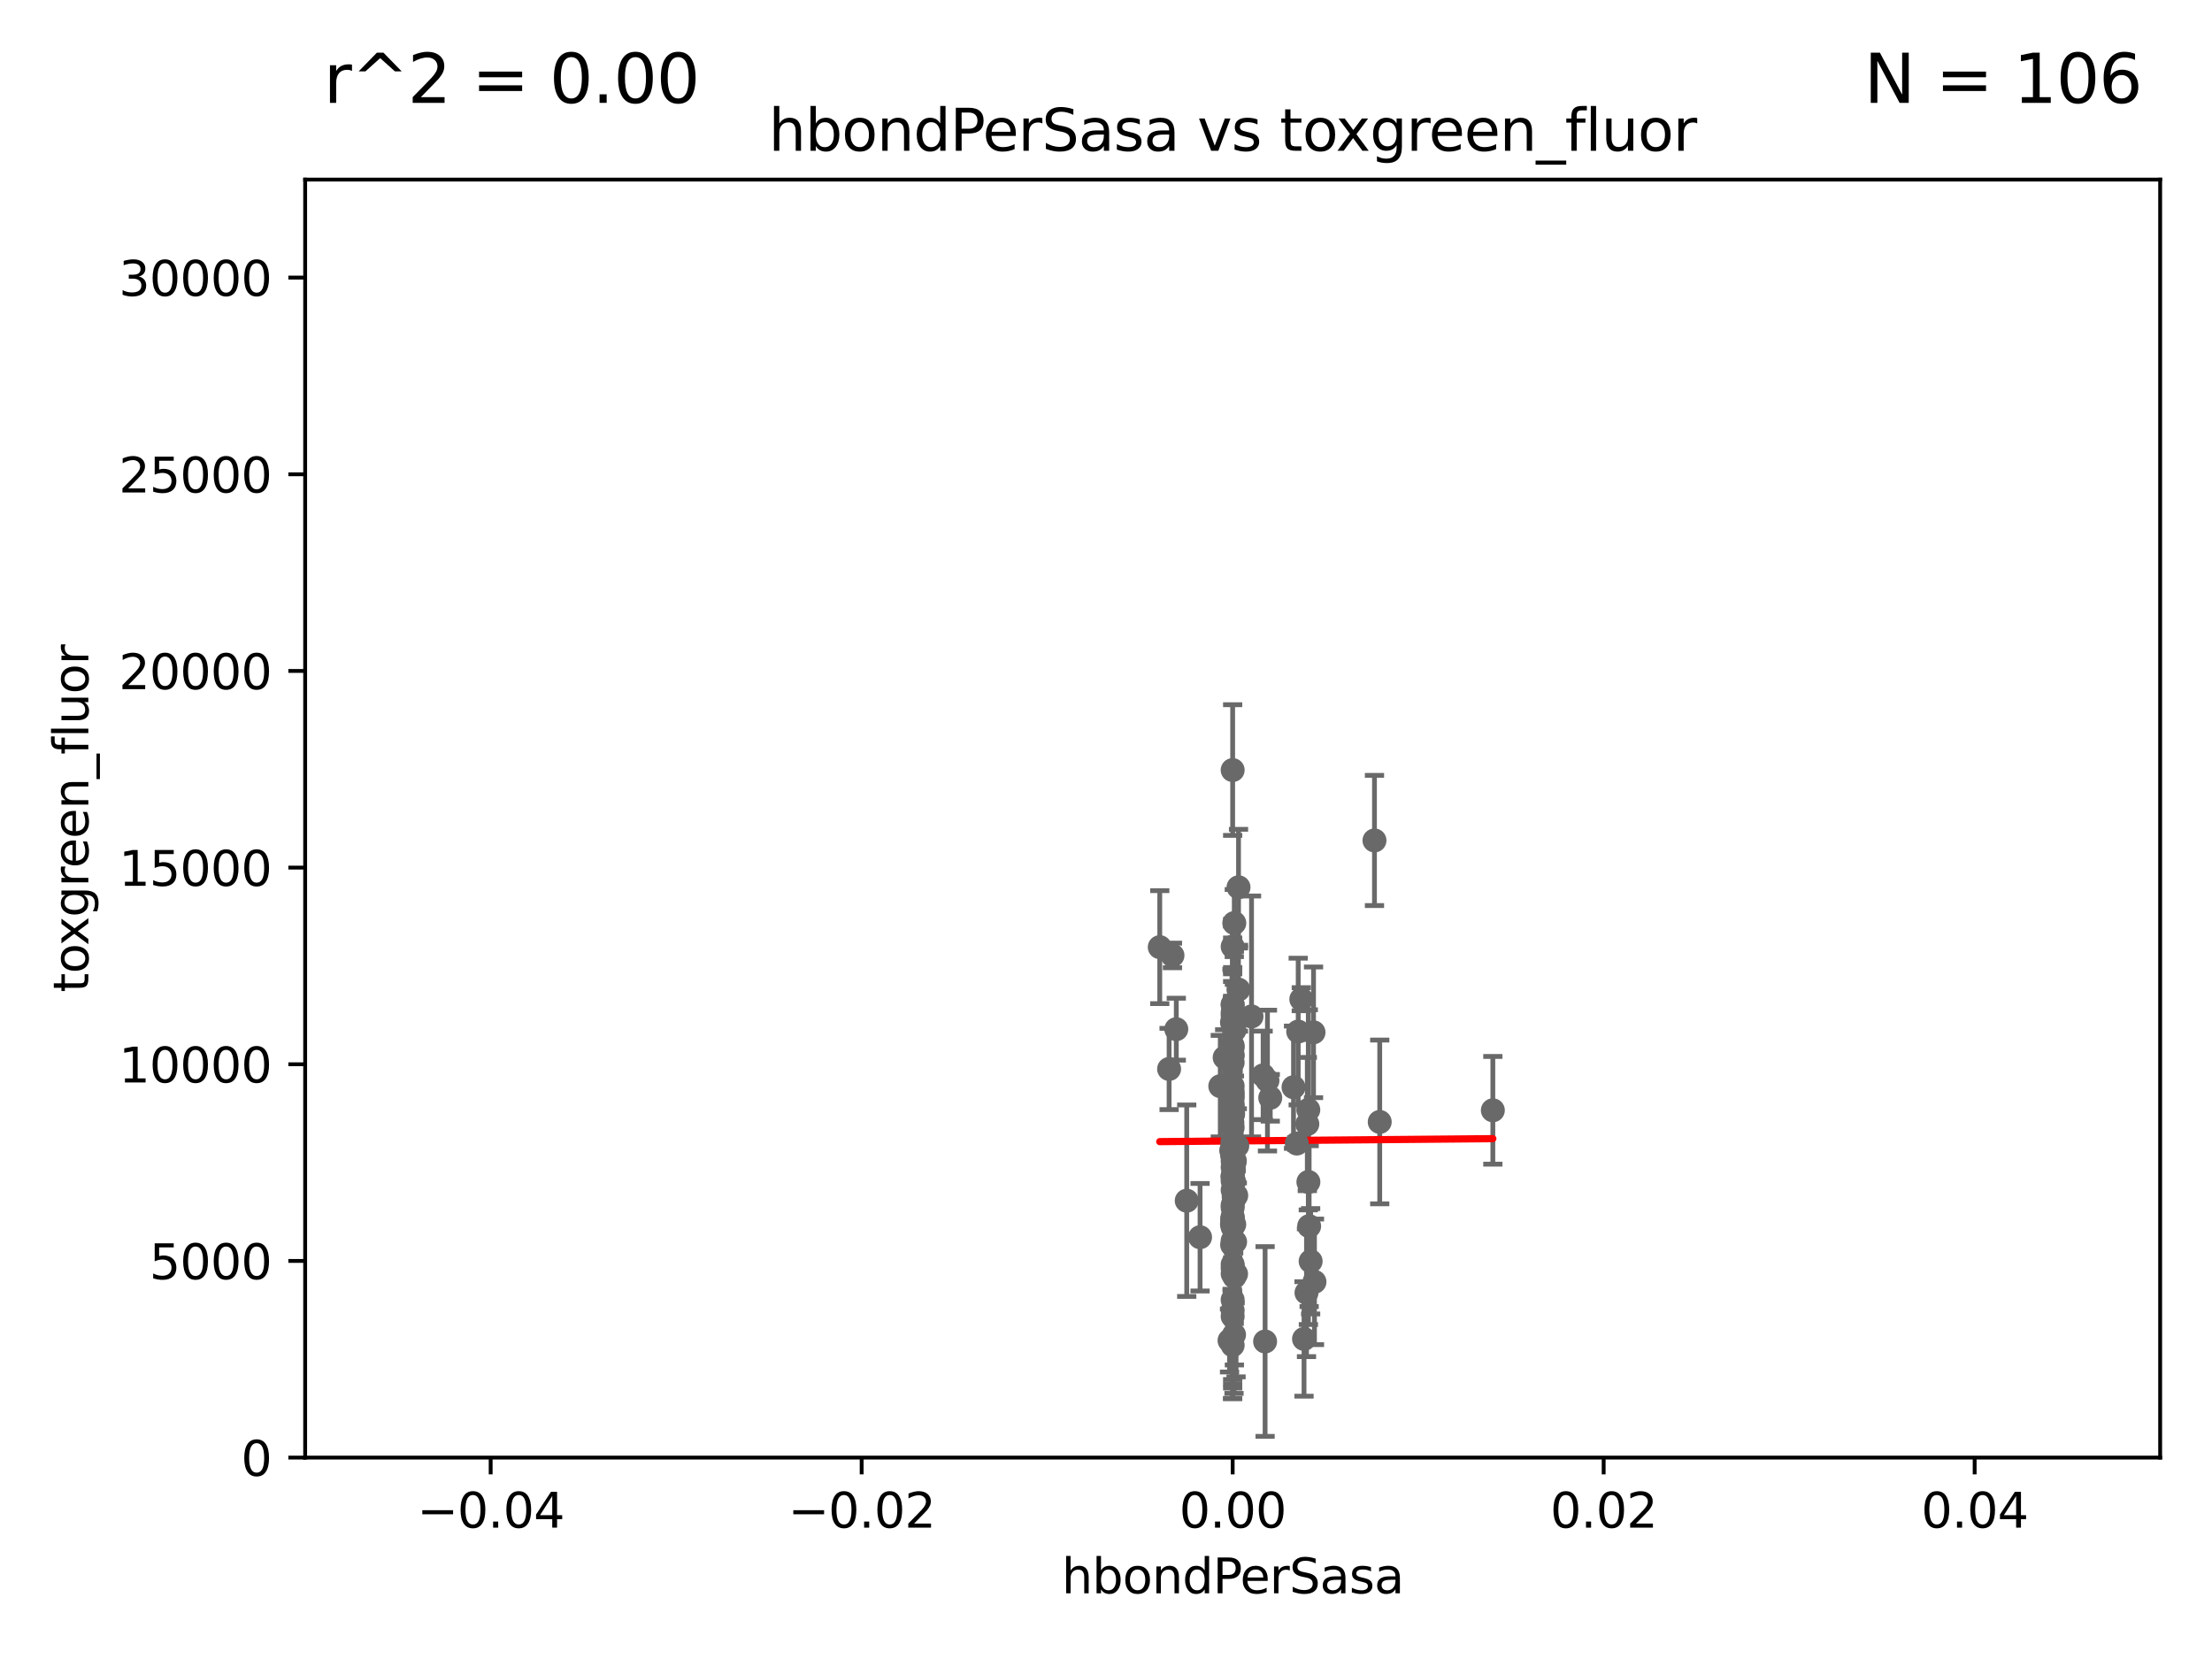 <?xml version="1.0" encoding="utf-8" standalone="no"?>
<!DOCTYPE svg PUBLIC "-//W3C//DTD SVG 1.1//EN"
  "http://www.w3.org/Graphics/SVG/1.1/DTD/svg11.dtd">
<svg xmlns:xlink="http://www.w3.org/1999/xlink" width="460.8pt" height="345.6pt" viewBox="0 0 460.8 345.6" xmlns="http://www.w3.org/2000/svg" version="1.1">
 <defs>
  <style type="text/css">*{stroke-linejoin: round; stroke-linecap: butt}</style>
 </defs>
 <g id="figure_1">
  <g id="patch_1">
   <path d="M 0 345.6 
L 460.8 345.6 
L 460.8 0 
L 0 0 
z
" style="fill: #ffffff"/>
  </g>
  <g id="axes_1">
   <g id="patch_2">
    <path d="M 63.571 303.64 
L 450 303.64 
L 450 37.411 
L 63.571 37.411 
z
" style="fill: #ffffff"/>
   </g>
   <g id="PathCollection_1">
    <defs>
     <path id="m1a642ae57d" d="M 0 1.118 
C 0.297 1.118 0.581 1 0.791 0.791 
C 1 0.581 1.118 0.297 1.118 0 
C 1.118 -0.297 1 -0.581 0.791 -0.791 
C 0.581 -1 0.297 -1.118 0 -1.118 
C -0.297 -1.118 -0.581 -1 -0.791 -0.791 
C -1 -0.581 -1.118 -0.297 -1.118 0 
C -1.118 0.297 -1 0.581 -0.791 0.791 
C -0.581 1 -0.297 1.118 0 1.118 
z
" style="stroke: #696969"/>
    </defs>
    <g clip-path="url(#p0c3812c30c)">
     <use xlink:href="#m1a642ae57d" x="256.786" y="160.419" style="fill: #696969; stroke: #696969"/>
     <use xlink:href="#m1a642ae57d" x="256.786" y="209.258" style="fill: #696969; stroke: #696969"/>
     <use xlink:href="#m1a642ae57d" x="257.993" y="206.15" style="fill: #696969; stroke: #696969"/>
     <use xlink:href="#m1a642ae57d" x="256.442" y="234.031" style="fill: #696969; stroke: #696969"/>
     <use xlink:href="#m1a642ae57d" x="256.786" y="228.15" style="fill: #696969; stroke: #696969"/>
     <use xlink:href="#m1a642ae57d" x="254.208" y="226.265" style="fill: #696969; stroke: #696969"/>
     <use xlink:href="#m1a642ae57d" x="255.12" y="220.301" style="fill: #696969; stroke: #696969"/>
     <use xlink:href="#m1a642ae57d" x="257.295" y="258.704" style="fill: #696969; stroke: #696969"/>
     <use xlink:href="#m1a642ae57d" x="258.007" y="184.838" style="fill: #696969; stroke: #696969"/>
     <use xlink:href="#m1a642ae57d" x="260.717" y="211.742" style="fill: #696969; stroke: #696969"/>
     <use xlink:href="#m1a642ae57d" x="256.786" y="232.342" style="fill: #696969; stroke: #696969"/>
     <use xlink:href="#m1a642ae57d" x="247.216" y="250.128" style="fill: #696969; stroke: #696969"/>
     <use xlink:href="#m1a642ae57d" x="256.786" y="197.195" style="fill: #696969; stroke: #696969"/>
     <use xlink:href="#m1a642ae57d" x="256.786" y="247.909" style="fill: #696969; stroke: #696969"/>
     <use xlink:href="#m1a642ae57d" x="256.786" y="228.747" style="fill: #696969; stroke: #696969"/>
     <use xlink:href="#m1a642ae57d" x="241.599" y="197.309" style="fill: #696969; stroke: #696969"/>
     <use xlink:href="#m1a642ae57d" x="256.786" y="245.053" style="fill: #696969; stroke: #696969"/>
     <use xlink:href="#m1a642ae57d" x="256.485" y="239.663" style="fill: #696969; stroke: #696969"/>
     <use xlink:href="#m1a642ae57d" x="270.44" y="214.896" style="fill: #696969; stroke: #696969"/>
     <use xlink:href="#m1a642ae57d" x="256.786" y="253.461" style="fill: #696969; stroke: #696969"/>
     <use xlink:href="#m1a642ae57d" x="256.786" y="240.767" style="fill: #696969; stroke: #696969"/>
     <use xlink:href="#m1a642ae57d" x="256.786" y="244.919" style="fill: #696969; stroke: #696969"/>
     <use xlink:href="#m1a642ae57d" x="256.786" y="238.434" style="fill: #696969; stroke: #696969"/>
     <use xlink:href="#m1a642ae57d" x="257.144" y="213.441" style="fill: #696969; stroke: #696969"/>
     <use xlink:href="#m1a642ae57d" x="263.544" y="279.459" style="fill: #696969; stroke: #696969"/>
     <use xlink:href="#m1a642ae57d" x="244.248" y="199.035" style="fill: #696969; stroke: #696969"/>
     <use xlink:href="#m1a642ae57d" x="272.562" y="246.225" style="fill: #696969; stroke: #696969"/>
     <use xlink:href="#m1a642ae57d" x="243.544" y="222.685" style="fill: #696969; stroke: #696969"/>
     <use xlink:href="#m1a642ae57d" x="256.786" y="238.984" style="fill: #696969; stroke: #696969"/>
     <use xlink:href="#m1a642ae57d" x="256.786" y="237.846" style="fill: #696969; stroke: #696969"/>
     <use xlink:href="#m1a642ae57d" x="256.796" y="227.445" style="fill: #696969; stroke: #696969"/>
     <use xlink:href="#m1a642ae57d" x="256.786" y="226.239" style="fill: #696969; stroke: #696969"/>
     <use xlink:href="#m1a642ae57d" x="256.786" y="211.589" style="fill: #696969; stroke: #696969"/>
     <use xlink:href="#m1a642ae57d" x="256.786" y="258.467" style="fill: #696969; stroke: #696969"/>
     <use xlink:href="#m1a642ae57d" x="256.786" y="237.623" style="fill: #696969; stroke: #696969"/>
     <use xlink:href="#m1a642ae57d" x="269.464" y="226.489" style="fill: #696969; stroke: #696969"/>
     <use xlink:href="#m1a642ae57d" x="256.786" y="241.87" style="fill: #696969; stroke: #696969"/>
     <use xlink:href="#m1a642ae57d" x="257.123" y="242.258" style="fill: #696969; stroke: #696969"/>
     <use xlink:href="#m1a642ae57d" x="245.043" y="214.4" style="fill: #696969; stroke: #696969"/>
     <use xlink:href="#m1a642ae57d" x="257.241" y="241.831" style="fill: #696969; stroke: #696969"/>
     <use xlink:href="#m1a642ae57d" x="257.07" y="246.121" style="fill: #696969; stroke: #696969"/>
     <use xlink:href="#m1a642ae57d" x="256.786" y="272.991" style="fill: #696969; stroke: #696969"/>
     <use xlink:href="#m1a642ae57d" x="272.719" y="255.427" style="fill: #696969; stroke: #696969"/>
     <use xlink:href="#m1a642ae57d" x="256.134" y="279.253" style="fill: #696969; stroke: #696969"/>
     <use xlink:href="#m1a642ae57d" x="256.786" y="209.299" style="fill: #696969; stroke: #696969"/>
     <use xlink:href="#m1a642ae57d" x="256.786" y="253.643" style="fill: #696969; stroke: #696969"/>
     <use xlink:href="#m1a642ae57d" x="256.786" y="270.773" style="fill: #696969; stroke: #696969"/>
     <use xlink:href="#m1a642ae57d" x="256.786" y="219.713" style="fill: #696969; stroke: #696969"/>
     <use xlink:href="#m1a642ae57d" x="256.786" y="230.5" style="fill: #696969; stroke: #696969"/>
     <use xlink:href="#m1a642ae57d" x="257.53" y="249.04" style="fill: #696969; stroke: #696969"/>
     <use xlink:href="#m1a642ae57d" x="249.994" y="257.736" style="fill: #696969; stroke: #696969"/>
     <use xlink:href="#m1a642ae57d" x="256.786" y="264.206" style="fill: #696969; stroke: #696969"/>
     <use xlink:href="#m1a642ae57d" x="256.786" y="210.934" style="fill: #696969; stroke: #696969"/>
     <use xlink:href="#m1a642ae57d" x="256.729" y="233.849" style="fill: #696969; stroke: #696969"/>
     <use xlink:href="#m1a642ae57d" x="256.786" y="239.339" style="fill: #696969; stroke: #696969"/>
     <use xlink:href="#m1a642ae57d" x="286.328" y="175.082" style="fill: #696969; stroke: #696969"/>
     <use xlink:href="#m1a642ae57d" x="273.632" y="215.052" style="fill: #696969; stroke: #696969"/>
     <use xlink:href="#m1a642ae57d" x="256.786" y="230.002" style="fill: #696969; stroke: #696969"/>
     <use xlink:href="#m1a642ae57d" x="271.654" y="278.924" style="fill: #696969; stroke: #696969"/>
     <use xlink:href="#m1a642ae57d" x="256.697" y="253.977" style="fill: #696969; stroke: #696969"/>
     <use xlink:href="#m1a642ae57d" x="256.786" y="274.224" style="fill: #696969; stroke: #696969"/>
     <use xlink:href="#m1a642ae57d" x="264.033" y="225.105" style="fill: #696969; stroke: #696969"/>
     <use xlink:href="#m1a642ae57d" x="256.786" y="255.638" style="fill: #696969; stroke: #696969"/>
     <use xlink:href="#m1a642ae57d" x="273.031" y="262.744" style="fill: #696969; stroke: #696969"/>
     <use xlink:href="#m1a642ae57d" x="256.786" y="238.411" style="fill: #696969; stroke: #696969"/>
     <use xlink:href="#m1a642ae57d" x="256.786" y="253.923" style="fill: #696969; stroke: #696969"/>
     <use xlink:href="#m1a642ae57d" x="270.152" y="238.219" style="fill: #696969; stroke: #696969"/>
     <use xlink:href="#m1a642ae57d" x="256.786" y="255.342" style="fill: #696969; stroke: #696969"/>
     <use xlink:href="#m1a642ae57d" x="263.133" y="224.019" style="fill: #696969; stroke: #696969"/>
     <use xlink:href="#m1a642ae57d" x="287.423" y="233.721" style="fill: #696969; stroke: #696969"/>
     <use xlink:href="#m1a642ae57d" x="257.113" y="255.067" style="fill: #696969; stroke: #696969"/>
     <use xlink:href="#m1a642ae57d" x="256.786" y="251.575" style="fill: #696969; stroke: #696969"/>
     <use xlink:href="#m1a642ae57d" x="256.681" y="240.679" style="fill: #696969; stroke: #696969"/>
     <use xlink:href="#m1a642ae57d" x="264.617" y="228.69" style="fill: #696969; stroke: #696969"/>
     <use xlink:href="#m1a642ae57d" x="256.641" y="255.002" style="fill: #696969; stroke: #696969"/>
     <use xlink:href="#m1a642ae57d" x="256.643" y="212.986" style="fill: #696969; stroke: #696969"/>
     <use xlink:href="#m1a642ae57d" x="256.786" y="245.303" style="fill: #696969; stroke: #696969"/>
     <use xlink:href="#m1a642ae57d" x="256.786" y="217.813" style="fill: #696969; stroke: #696969"/>
     <use xlink:href="#m1a642ae57d" x="271.085" y="208.156" style="fill: #696969; stroke: #696969"/>
     <use xlink:href="#m1a642ae57d" x="257.025" y="243.625" style="fill: #696969; stroke: #696969"/>
     <use xlink:href="#m1a642ae57d" x="256.676" y="259.337" style="fill: #696969; stroke: #696969"/>
     <use xlink:href="#m1a642ae57d" x="256.786" y="221.347" style="fill: #696969; stroke: #696969"/>
     <use xlink:href="#m1a642ae57d" x="256.886" y="232.016" style="fill: #696969; stroke: #696969"/>
     <use xlink:href="#m1a642ae57d" x="257.492" y="265.382" style="fill: #696969; stroke: #696969"/>
     <use xlink:href="#m1a642ae57d" x="257.126" y="192.287" style="fill: #696969; stroke: #696969"/>
     <use xlink:href="#m1a642ae57d" x="256.786" y="254.246" style="fill: #696969; stroke: #696969"/>
     <use xlink:href="#m1a642ae57d" x="256.786" y="263.39" style="fill: #696969; stroke: #696969"/>
     <use xlink:href="#m1a642ae57d" x="256.786" y="246.017" style="fill: #696969; stroke: #696969"/>
     <use xlink:href="#m1a642ae57d" x="256.786" y="265.332" style="fill: #696969; stroke: #696969"/>
     <use xlink:href="#m1a642ae57d" x="256.786" y="243.156" style="fill: #696969; stroke: #696969"/>
     <use xlink:href="#m1a642ae57d" x="257.146" y="265.996" style="fill: #696969; stroke: #696969"/>
     <use xlink:href="#m1a642ae57d" x="257.15" y="249.661" style="fill: #696969; stroke: #696969"/>
     <use xlink:href="#m1a642ae57d" x="272.544" y="231.199" style="fill: #696969; stroke: #696969"/>
     <use xlink:href="#m1a642ae57d" x="272.168" y="269.298" style="fill: #696969; stroke: #696969"/>
     <use xlink:href="#m1a642ae57d" x="256.632" y="233.332" style="fill: #696969; stroke: #696969"/>
     <use xlink:href="#m1a642ae57d" x="273.829" y="267.028" style="fill: #696969; stroke: #696969"/>
     <use xlink:href="#m1a642ae57d" x="272.337" y="234.159" style="fill: #696969; stroke: #696969"/>
     <use xlink:href="#m1a642ae57d" x="257.156" y="214.615" style="fill: #696969; stroke: #696969"/>
     <use xlink:href="#m1a642ae57d" x="310.987" y="231.296" style="fill: #696969; stroke: #696969"/>
     <use xlink:href="#m1a642ae57d" x="256.996" y="249.3" style="fill: #696969; stroke: #696969"/>
     <use xlink:href="#m1a642ae57d" x="256.786" y="218.224" style="fill: #696969; stroke: #696969"/>
     <use xlink:href="#m1a642ae57d" x="256.786" y="234.87" style="fill: #696969; stroke: #696969"/>
     <use xlink:href="#m1a642ae57d" x="256.786" y="280.247" style="fill: #696969; stroke: #696969"/>
     <use xlink:href="#m1a642ae57d" x="257.068" y="278.044" style="fill: #696969; stroke: #696969"/>
     <use xlink:href="#m1a642ae57d" x="256.786" y="251.032" style="fill: #696969; stroke: #696969"/>
     <use xlink:href="#m1a642ae57d" x="257.752" y="238.694" style="fill: #696969; stroke: #696969"/>
    </g>
   </g>
   <g id="matplotlib.axis_1">
    <g id="xtick_1">
     <g id="line2d_1">
      <defs>
       <path id="me4c7a50d6c" d="M 0 0 
L 0 3.5 
" style="stroke: #000000; stroke-width: 0.8"/>
      </defs>
      <g>
       <use xlink:href="#me4c7a50d6c" x="102.214" y="303.64" style="stroke: #000000; stroke-width: 0.8"/>
      </g>
     </g>
     <g id="text_1">
      <!-- −0.04 -->
      <g transform="translate(86.891 318.238)scale(0.1 -0.1)">
       <defs>
        <path id="DejaVuSans-2212" d="M 678 2272 
L 4684 2272 
L 4684 1741 
L 678 1741 
L 678 2272 
z
" transform="scale(0.016)"/>
        <path id="DejaVuSans-30" d="M 2034 4250 
Q 1547 4250 1301 3770 
Q 1056 3291 1056 2328 
Q 1056 1369 1301 889 
Q 1547 409 2034 409 
Q 2525 409 2770 889 
Q 3016 1369 3016 2328 
Q 3016 3291 2770 3770 
Q 2525 4250 2034 4250 
z
M 2034 4750 
Q 2819 4750 3233 4129 
Q 3647 3509 3647 2328 
Q 3647 1150 3233 529 
Q 2819 -91 2034 -91 
Q 1250 -91 836 529 
Q 422 1150 422 2328 
Q 422 3509 836 4129 
Q 1250 4750 2034 4750 
z
" transform="scale(0.016)"/>
        <path id="DejaVuSans-2e" d="M 684 794 
L 1344 794 
L 1344 0 
L 684 0 
L 684 794 
z
" transform="scale(0.016)"/>
        <path id="DejaVuSans-34" d="M 2419 4116 
L 825 1625 
L 2419 1625 
L 2419 4116 
z
M 2253 4666 
L 3047 4666 
L 3047 1625 
L 3713 1625 
L 3713 1100 
L 3047 1100 
L 3047 0 
L 2419 0 
L 2419 1100 
L 313 1100 
L 313 1709 
L 2253 4666 
z
" transform="scale(0.016)"/>
       </defs>
       <use xlink:href="#DejaVuSans-2212"/>
       <use xlink:href="#DejaVuSans-30" x="83.789"/>
       <use xlink:href="#DejaVuSans-2e" x="147.412"/>
       <use xlink:href="#DejaVuSans-30" x="179.199"/>
       <use xlink:href="#DejaVuSans-34" x="242.822"/>
      </g>
     </g>
    </g>
    <g id="xtick_2">
     <g id="line2d_2">
      <g>
       <use xlink:href="#me4c7a50d6c" x="179.5" y="303.64" style="stroke: #000000; stroke-width: 0.8"/>
      </g>
     </g>
     <g id="text_2">
      <!-- −0.02 -->
      <g transform="translate(164.177 318.238)scale(0.1 -0.1)">
       <defs>
        <path id="DejaVuSans-32" d="M 1228 531 
L 3431 531 
L 3431 0 
L 469 0 
L 469 531 
Q 828 903 1448 1529 
Q 2069 2156 2228 2338 
Q 2531 2678 2651 2914 
Q 2772 3150 2772 3378 
Q 2772 3750 2511 3984 
Q 2250 4219 1831 4219 
Q 1534 4219 1204 4116 
Q 875 4013 500 3803 
L 500 4441 
Q 881 4594 1212 4672 
Q 1544 4750 1819 4750 
Q 2544 4750 2975 4387 
Q 3406 4025 3406 3419 
Q 3406 3131 3298 2873 
Q 3191 2616 2906 2266 
Q 2828 2175 2409 1742 
Q 1991 1309 1228 531 
z
" transform="scale(0.016)"/>
       </defs>
       <use xlink:href="#DejaVuSans-2212"/>
       <use xlink:href="#DejaVuSans-30" x="83.789"/>
       <use xlink:href="#DejaVuSans-2e" x="147.412"/>
       <use xlink:href="#DejaVuSans-30" x="179.199"/>
       <use xlink:href="#DejaVuSans-32" x="242.822"/>
      </g>
     </g>
    </g>
    <g id="xtick_3">
     <g id="line2d_3">
      <g>
       <use xlink:href="#me4c7a50d6c" x="256.786" y="303.64" style="stroke: #000000; stroke-width: 0.8"/>
      </g>
     </g>
     <g id="text_3">
      <!-- 0.00 -->
      <g transform="translate(245.653 318.238)scale(0.1 -0.1)">
       <use xlink:href="#DejaVuSans-30"/>
       <use xlink:href="#DejaVuSans-2e" x="63.623"/>
       <use xlink:href="#DejaVuSans-30" x="95.41"/>
       <use xlink:href="#DejaVuSans-30" x="159.033"/>
      </g>
     </g>
    </g>
    <g id="xtick_4">
     <g id="line2d_4">
      <g>
       <use xlink:href="#me4c7a50d6c" x="334.071" y="303.64" style="stroke: #000000; stroke-width: 0.8"/>
      </g>
     </g>
     <g id="text_4">
      <!-- 0.02 -->
      <g transform="translate(322.939 318.238)scale(0.1 -0.1)">
       <use xlink:href="#DejaVuSans-30"/>
       <use xlink:href="#DejaVuSans-2e" x="63.623"/>
       <use xlink:href="#DejaVuSans-30" x="95.41"/>
       <use xlink:href="#DejaVuSans-32" x="159.033"/>
      </g>
     </g>
    </g>
    <g id="xtick_5">
     <g id="line2d_5">
      <g>
       <use xlink:href="#me4c7a50d6c" x="411.357" y="303.64" style="stroke: #000000; stroke-width: 0.8"/>
      </g>
     </g>
     <g id="text_5">
      <!-- 0.04 -->
      <g transform="translate(400.224 318.238)scale(0.1 -0.1)">
       <use xlink:href="#DejaVuSans-30"/>
       <use xlink:href="#DejaVuSans-2e" x="63.623"/>
       <use xlink:href="#DejaVuSans-30" x="95.41"/>
       <use xlink:href="#DejaVuSans-34" x="159.033"/>
      </g>
     </g>
    </g>
    <g id="text_6">
     <!-- hbondPerSasa -->
     <g transform="translate(221.168 331.917)scale(0.1 -0.1)">
      <defs>
       <path id="DejaVuSans-68" d="M 3513 2113 
L 3513 0 
L 2938 0 
L 2938 2094 
Q 2938 2591 2744 2837 
Q 2550 3084 2163 3084 
Q 1697 3084 1428 2787 
Q 1159 2491 1159 1978 
L 1159 0 
L 581 0 
L 581 4863 
L 1159 4863 
L 1159 2956 
Q 1366 3272 1645 3428 
Q 1925 3584 2291 3584 
Q 2894 3584 3203 3211 
Q 3513 2838 3513 2113 
z
" transform="scale(0.016)"/>
       <path id="DejaVuSans-62" d="M 3116 1747 
Q 3116 2381 2855 2742 
Q 2594 3103 2138 3103 
Q 1681 3103 1420 2742 
Q 1159 2381 1159 1747 
Q 1159 1113 1420 752 
Q 1681 391 2138 391 
Q 2594 391 2855 752 
Q 3116 1113 3116 1747 
z
M 1159 2969 
Q 1341 3281 1617 3432 
Q 1894 3584 2278 3584 
Q 2916 3584 3314 3078 
Q 3713 2572 3713 1747 
Q 3713 922 3314 415 
Q 2916 -91 2278 -91 
Q 1894 -91 1617 61 
Q 1341 213 1159 525 
L 1159 0 
L 581 0 
L 581 4863 
L 1159 4863 
L 1159 2969 
z
" transform="scale(0.016)"/>
       <path id="DejaVuSans-6f" d="M 1959 3097 
Q 1497 3097 1228 2736 
Q 959 2375 959 1747 
Q 959 1119 1226 758 
Q 1494 397 1959 397 
Q 2419 397 2687 759 
Q 2956 1122 2956 1747 
Q 2956 2369 2687 2733 
Q 2419 3097 1959 3097 
z
M 1959 3584 
Q 2709 3584 3137 3096 
Q 3566 2609 3566 1747 
Q 3566 888 3137 398 
Q 2709 -91 1959 -91 
Q 1206 -91 779 398 
Q 353 888 353 1747 
Q 353 2609 779 3096 
Q 1206 3584 1959 3584 
z
" transform="scale(0.016)"/>
       <path id="DejaVuSans-6e" d="M 3513 2113 
L 3513 0 
L 2938 0 
L 2938 2094 
Q 2938 2591 2744 2837 
Q 2550 3084 2163 3084 
Q 1697 3084 1428 2787 
Q 1159 2491 1159 1978 
L 1159 0 
L 581 0 
L 581 3500 
L 1159 3500 
L 1159 2956 
Q 1366 3272 1645 3428 
Q 1925 3584 2291 3584 
Q 2894 3584 3203 3211 
Q 3513 2838 3513 2113 
z
" transform="scale(0.016)"/>
       <path id="DejaVuSans-64" d="M 2906 2969 
L 2906 4863 
L 3481 4863 
L 3481 0 
L 2906 0 
L 2906 525 
Q 2725 213 2448 61 
Q 2172 -91 1784 -91 
Q 1150 -91 751 415 
Q 353 922 353 1747 
Q 353 2572 751 3078 
Q 1150 3584 1784 3584 
Q 2172 3584 2448 3432 
Q 2725 3281 2906 2969 
z
M 947 1747 
Q 947 1113 1208 752 
Q 1469 391 1925 391 
Q 2381 391 2643 752 
Q 2906 1113 2906 1747 
Q 2906 2381 2643 2742 
Q 2381 3103 1925 3103 
Q 1469 3103 1208 2742 
Q 947 2381 947 1747 
z
" transform="scale(0.016)"/>
       <path id="DejaVuSans-50" d="M 1259 4147 
L 1259 2394 
L 2053 2394 
Q 2494 2394 2734 2622 
Q 2975 2850 2975 3272 
Q 2975 3691 2734 3919 
Q 2494 4147 2053 4147 
L 1259 4147 
z
M 628 4666 
L 2053 4666 
Q 2838 4666 3239 4311 
Q 3641 3956 3641 3272 
Q 3641 2581 3239 2228 
Q 2838 1875 2053 1875 
L 1259 1875 
L 1259 0 
L 628 0 
L 628 4666 
z
" transform="scale(0.016)"/>
       <path id="DejaVuSans-65" d="M 3597 1894 
L 3597 1613 
L 953 1613 
Q 991 1019 1311 708 
Q 1631 397 2203 397 
Q 2534 397 2845 478 
Q 3156 559 3463 722 
L 3463 178 
Q 3153 47 2828 -22 
Q 2503 -91 2169 -91 
Q 1331 -91 842 396 
Q 353 884 353 1716 
Q 353 2575 817 3079 
Q 1281 3584 2069 3584 
Q 2775 3584 3186 3129 
Q 3597 2675 3597 1894 
z
M 3022 2063 
Q 3016 2534 2758 2815 
Q 2500 3097 2075 3097 
Q 1594 3097 1305 2825 
Q 1016 2553 972 2059 
L 3022 2063 
z
" transform="scale(0.016)"/>
       <path id="DejaVuSans-72" d="M 2631 2963 
Q 2534 3019 2420 3045 
Q 2306 3072 2169 3072 
Q 1681 3072 1420 2755 
Q 1159 2438 1159 1844 
L 1159 0 
L 581 0 
L 581 3500 
L 1159 3500 
L 1159 2956 
Q 1341 3275 1631 3429 
Q 1922 3584 2338 3584 
Q 2397 3584 2469 3576 
Q 2541 3569 2628 3553 
L 2631 2963 
z
" transform="scale(0.016)"/>
       <path id="DejaVuSans-53" d="M 3425 4513 
L 3425 3897 
Q 3066 4069 2747 4153 
Q 2428 4238 2131 4238 
Q 1616 4238 1336 4038 
Q 1056 3838 1056 3469 
Q 1056 3159 1242 3001 
Q 1428 2844 1947 2747 
L 2328 2669 
Q 3034 2534 3370 2195 
Q 3706 1856 3706 1288 
Q 3706 609 3251 259 
Q 2797 -91 1919 -91 
Q 1588 -91 1214 -16 
Q 841 59 441 206 
L 441 856 
Q 825 641 1194 531 
Q 1563 422 1919 422 
Q 2459 422 2753 634 
Q 3047 847 3047 1241 
Q 3047 1584 2836 1778 
Q 2625 1972 2144 2069 
L 1759 2144 
Q 1053 2284 737 2584 
Q 422 2884 422 3419 
Q 422 4038 858 4394 
Q 1294 4750 2059 4750 
Q 2388 4750 2728 4690 
Q 3069 4631 3425 4513 
z
" transform="scale(0.016)"/>
       <path id="DejaVuSans-61" d="M 2194 1759 
Q 1497 1759 1228 1600 
Q 959 1441 959 1056 
Q 959 750 1161 570 
Q 1363 391 1709 391 
Q 2188 391 2477 730 
Q 2766 1069 2766 1631 
L 2766 1759 
L 2194 1759 
z
M 3341 1997 
L 3341 0 
L 2766 0 
L 2766 531 
Q 2569 213 2275 61 
Q 1981 -91 1556 -91 
Q 1019 -91 701 211 
Q 384 513 384 1019 
Q 384 1609 779 1909 
Q 1175 2209 1959 2209 
L 2766 2209 
L 2766 2266 
Q 2766 2663 2505 2880 
Q 2244 3097 1772 3097 
Q 1472 3097 1187 3025 
Q 903 2953 641 2809 
L 641 3341 
Q 956 3463 1253 3523 
Q 1550 3584 1831 3584 
Q 2591 3584 2966 3190 
Q 3341 2797 3341 1997 
z
" transform="scale(0.016)"/>
       <path id="DejaVuSans-73" d="M 2834 3397 
L 2834 2853 
Q 2591 2978 2328 3040 
Q 2066 3103 1784 3103 
Q 1356 3103 1142 2972 
Q 928 2841 928 2578 
Q 928 2378 1081 2264 
Q 1234 2150 1697 2047 
L 1894 2003 
Q 2506 1872 2764 1633 
Q 3022 1394 3022 966 
Q 3022 478 2636 193 
Q 2250 -91 1575 -91 
Q 1294 -91 989 -36 
Q 684 19 347 128 
L 347 722 
Q 666 556 975 473 
Q 1284 391 1588 391 
Q 1994 391 2212 530 
Q 2431 669 2431 922 
Q 2431 1156 2273 1281 
Q 2116 1406 1581 1522 
L 1381 1569 
Q 847 1681 609 1914 
Q 372 2147 372 2553 
Q 372 3047 722 3315 
Q 1072 3584 1716 3584 
Q 2034 3584 2315 3537 
Q 2597 3491 2834 3397 
z
" transform="scale(0.016)"/>
      </defs>
      <use xlink:href="#DejaVuSans-68"/>
      <use xlink:href="#DejaVuSans-62" x="63.379"/>
      <use xlink:href="#DejaVuSans-6f" x="126.855"/>
      <use xlink:href="#DejaVuSans-6e" x="188.037"/>
      <use xlink:href="#DejaVuSans-64" x="251.416"/>
      <use xlink:href="#DejaVuSans-50" x="314.893"/>
      <use xlink:href="#DejaVuSans-65" x="371.57"/>
      <use xlink:href="#DejaVuSans-72" x="433.094"/>
      <use xlink:href="#DejaVuSans-53" x="474.207"/>
      <use xlink:href="#DejaVuSans-61" x="537.684"/>
      <use xlink:href="#DejaVuSans-73" x="598.963"/>
      <use xlink:href="#DejaVuSans-61" x="651.062"/>
     </g>
    </g>
   </g>
   <g id="matplotlib.axis_2">
    <g id="ytick_1">
     <g id="line2d_6">
      <defs>
       <path id="m6e471b7876" d="M 0 0 
L -3.5 0 
" style="stroke: #000000; stroke-width: 0.8"/>
      </defs>
      <g>
       <use xlink:href="#m6e471b7876" x="63.571" y="303.64" style="stroke: #000000; stroke-width: 0.8"/>
      </g>
     </g>
     <g id="text_7">
      <!-- 0 -->
      <g transform="translate(50.209 307.439)scale(0.1 -0.1)">
       <use xlink:href="#DejaVuSans-30"/>
      </g>
     </g>
    </g>
    <g id="ytick_2">
     <g id="line2d_7">
      <g>
       <use xlink:href="#m6e471b7876" x="63.571" y="262.671" style="stroke: #000000; stroke-width: 0.8"/>
      </g>
     </g>
     <g id="text_8">
      <!-- 5000 -->
      <g transform="translate(31.121 266.471)scale(0.1 -0.1)">
       <defs>
        <path id="DejaVuSans-35" d="M 691 4666 
L 3169 4666 
L 3169 4134 
L 1269 4134 
L 1269 2991 
Q 1406 3038 1543 3061 
Q 1681 3084 1819 3084 
Q 2600 3084 3056 2656 
Q 3513 2228 3513 1497 
Q 3513 744 3044 326 
Q 2575 -91 1722 -91 
Q 1428 -91 1123 -41 
Q 819 9 494 109 
L 494 744 
Q 775 591 1075 516 
Q 1375 441 1709 441 
Q 2250 441 2565 725 
Q 2881 1009 2881 1497 
Q 2881 1984 2565 2268 
Q 2250 2553 1709 2553 
Q 1456 2553 1204 2497 
Q 953 2441 691 2322 
L 691 4666 
z
" transform="scale(0.016)"/>
       </defs>
       <use xlink:href="#DejaVuSans-35"/>
       <use xlink:href="#DejaVuSans-30" x="63.623"/>
       <use xlink:href="#DejaVuSans-30" x="127.246"/>
       <use xlink:href="#DejaVuSans-30" x="190.869"/>
      </g>
     </g>
    </g>
    <g id="ytick_3">
     <g id="line2d_8">
      <g>
       <use xlink:href="#m6e471b7876" x="63.571" y="221.703" style="stroke: #000000; stroke-width: 0.8"/>
      </g>
     </g>
     <g id="text_9">
      <!-- 10000 -->
      <g transform="translate(24.759 225.502)scale(0.1 -0.1)">
       <defs>
        <path id="DejaVuSans-31" d="M 794 531 
L 1825 531 
L 1825 4091 
L 703 3866 
L 703 4441 
L 1819 4666 
L 2450 4666 
L 2450 531 
L 3481 531 
L 3481 0 
L 794 0 
L 794 531 
z
" transform="scale(0.016)"/>
       </defs>
       <use xlink:href="#DejaVuSans-31"/>
       <use xlink:href="#DejaVuSans-30" x="63.623"/>
       <use xlink:href="#DejaVuSans-30" x="127.246"/>
       <use xlink:href="#DejaVuSans-30" x="190.869"/>
       <use xlink:href="#DejaVuSans-30" x="254.492"/>
      </g>
     </g>
    </g>
    <g id="ytick_4">
     <g id="line2d_9">
      <g>
       <use xlink:href="#m6e471b7876" x="63.571" y="180.734" style="stroke: #000000; stroke-width: 0.8"/>
      </g>
     </g>
     <g id="text_10">
      <!-- 15000 -->
      <g transform="translate(24.759 184.533)scale(0.1 -0.1)">
       <use xlink:href="#DejaVuSans-31"/>
       <use xlink:href="#DejaVuSans-35" x="63.623"/>
       <use xlink:href="#DejaVuSans-30" x="127.246"/>
       <use xlink:href="#DejaVuSans-30" x="190.869"/>
       <use xlink:href="#DejaVuSans-30" x="254.492"/>
      </g>
     </g>
    </g>
    <g id="ytick_5">
     <g id="line2d_10">
      <g>
       <use xlink:href="#m6e471b7876" x="63.571" y="139.765" style="stroke: #000000; stroke-width: 0.8"/>
      </g>
     </g>
     <g id="text_11">
      <!-- 20000 -->
      <g transform="translate(24.759 143.565)scale(0.1 -0.1)">
       <use xlink:href="#DejaVuSans-32"/>
       <use xlink:href="#DejaVuSans-30" x="63.623"/>
       <use xlink:href="#DejaVuSans-30" x="127.246"/>
       <use xlink:href="#DejaVuSans-30" x="190.869"/>
       <use xlink:href="#DejaVuSans-30" x="254.492"/>
      </g>
     </g>
    </g>
    <g id="ytick_6">
     <g id="line2d_11">
      <g>
       <use xlink:href="#m6e471b7876" x="63.571" y="98.797" style="stroke: #000000; stroke-width: 0.8"/>
      </g>
     </g>
     <g id="text_12">
      <!-- 25000 -->
      <g transform="translate(24.759 102.596)scale(0.1 -0.1)">
       <use xlink:href="#DejaVuSans-32"/>
       <use xlink:href="#DejaVuSans-35" x="63.623"/>
       <use xlink:href="#DejaVuSans-30" x="127.246"/>
       <use xlink:href="#DejaVuSans-30" x="190.869"/>
       <use xlink:href="#DejaVuSans-30" x="254.492"/>
      </g>
     </g>
    </g>
    <g id="ytick_7">
     <g id="line2d_12">
      <g>
       <use xlink:href="#m6e471b7876" x="63.571" y="57.828" style="stroke: #000000; stroke-width: 0.8"/>
      </g>
     </g>
     <g id="text_13">
      <!-- 30000 -->
      <g transform="translate(24.759 61.627)scale(0.1 -0.1)">
       <defs>
        <path id="DejaVuSans-33" d="M 2597 2516 
Q 3050 2419 3304 2112 
Q 3559 1806 3559 1356 
Q 3559 666 3084 287 
Q 2609 -91 1734 -91 
Q 1441 -91 1130 -33 
Q 819 25 488 141 
L 488 750 
Q 750 597 1062 519 
Q 1375 441 1716 441 
Q 2309 441 2620 675 
Q 2931 909 2931 1356 
Q 2931 1769 2642 2001 
Q 2353 2234 1838 2234 
L 1294 2234 
L 1294 2753 
L 1863 2753 
Q 2328 2753 2575 2939 
Q 2822 3125 2822 3475 
Q 2822 3834 2567 4026 
Q 2313 4219 1838 4219 
Q 1578 4219 1281 4162 
Q 984 4106 628 3988 
L 628 4550 
Q 988 4650 1302 4700 
Q 1616 4750 1894 4750 
Q 2613 4750 3031 4423 
Q 3450 4097 3450 3541 
Q 3450 3153 3228 2886 
Q 3006 2619 2597 2516 
z
" transform="scale(0.016)"/>
       </defs>
       <use xlink:href="#DejaVuSans-33"/>
       <use xlink:href="#DejaVuSans-30" x="63.623"/>
       <use xlink:href="#DejaVuSans-30" x="127.246"/>
       <use xlink:href="#DejaVuSans-30" x="190.869"/>
       <use xlink:href="#DejaVuSans-30" x="254.492"/>
      </g>
     </g>
    </g>
    <g id="text_14">
     <!-- toxgreen_fluor -->
     <g transform="translate(18.401 206.72)rotate(-90)scale(0.1 -0.1)">
      <defs>
       <path id="DejaVuSans-74" d="M 1172 4494 
L 1172 3500 
L 2356 3500 
L 2356 3053 
L 1172 3053 
L 1172 1153 
Q 1172 725 1289 603 
Q 1406 481 1766 481 
L 2356 481 
L 2356 0 
L 1766 0 
Q 1100 0 847 248 
Q 594 497 594 1153 
L 594 3053 
L 172 3053 
L 172 3500 
L 594 3500 
L 594 4494 
L 1172 4494 
z
" transform="scale(0.016)"/>
       <path id="DejaVuSans-78" d="M 3513 3500 
L 2247 1797 
L 3578 0 
L 2900 0 
L 1881 1375 
L 863 0 
L 184 0 
L 1544 1831 
L 300 3500 
L 978 3500 
L 1906 2253 
L 2834 3500 
L 3513 3500 
z
" transform="scale(0.016)"/>
       <path id="DejaVuSans-67" d="M 2906 1791 
Q 2906 2416 2648 2759 
Q 2391 3103 1925 3103 
Q 1463 3103 1205 2759 
Q 947 2416 947 1791 
Q 947 1169 1205 825 
Q 1463 481 1925 481 
Q 2391 481 2648 825 
Q 2906 1169 2906 1791 
z
M 3481 434 
Q 3481 -459 3084 -895 
Q 2688 -1331 1869 -1331 
Q 1566 -1331 1297 -1286 
Q 1028 -1241 775 -1147 
L 775 -588 
Q 1028 -725 1275 -790 
Q 1522 -856 1778 -856 
Q 2344 -856 2625 -561 
Q 2906 -266 2906 331 
L 2906 616 
Q 2728 306 2450 153 
Q 2172 0 1784 0 
Q 1141 0 747 490 
Q 353 981 353 1791 
Q 353 2603 747 3093 
Q 1141 3584 1784 3584 
Q 2172 3584 2450 3431 
Q 2728 3278 2906 2969 
L 2906 3500 
L 3481 3500 
L 3481 434 
z
" transform="scale(0.016)"/>
       <path id="DejaVuSans-5f" d="M 3263 -1063 
L 3263 -1509 
L -63 -1509 
L -63 -1063 
L 3263 -1063 
z
" transform="scale(0.016)"/>
       <path id="DejaVuSans-66" d="M 2375 4863 
L 2375 4384 
L 1825 4384 
Q 1516 4384 1395 4259 
Q 1275 4134 1275 3809 
L 1275 3500 
L 2222 3500 
L 2222 3053 
L 1275 3053 
L 1275 0 
L 697 0 
L 697 3053 
L 147 3053 
L 147 3500 
L 697 3500 
L 697 3744 
Q 697 4328 969 4595 
Q 1241 4863 1831 4863 
L 2375 4863 
z
" transform="scale(0.016)"/>
       <path id="DejaVuSans-6c" d="M 603 4863 
L 1178 4863 
L 1178 0 
L 603 0 
L 603 4863 
z
" transform="scale(0.016)"/>
       <path id="DejaVuSans-75" d="M 544 1381 
L 544 3500 
L 1119 3500 
L 1119 1403 
Q 1119 906 1312 657 
Q 1506 409 1894 409 
Q 2359 409 2629 706 
Q 2900 1003 2900 1516 
L 2900 3500 
L 3475 3500 
L 3475 0 
L 2900 0 
L 2900 538 
Q 2691 219 2414 64 
Q 2138 -91 1772 -91 
Q 1169 -91 856 284 
Q 544 659 544 1381 
z
M 1991 3584 
L 1991 3584 
z
" transform="scale(0.016)"/>
      </defs>
      <use xlink:href="#DejaVuSans-74"/>
      <use xlink:href="#DejaVuSans-6f" x="39.209"/>
      <use xlink:href="#DejaVuSans-78" x="97.266"/>
      <use xlink:href="#DejaVuSans-67" x="156.445"/>
      <use xlink:href="#DejaVuSans-72" x="219.922"/>
      <use xlink:href="#DejaVuSans-65" x="258.785"/>
      <use xlink:href="#DejaVuSans-65" x="320.309"/>
      <use xlink:href="#DejaVuSans-6e" x="381.832"/>
      <use xlink:href="#DejaVuSans-5f" x="445.211"/>
      <use xlink:href="#DejaVuSans-66" x="495.211"/>
      <use xlink:href="#DejaVuSans-6c" x="530.416"/>
      <use xlink:href="#DejaVuSans-75" x="558.199"/>
      <use xlink:href="#DejaVuSans-6f" x="621.578"/>
      <use xlink:href="#DejaVuSans-72" x="682.76"/>
     </g>
    </g>
   </g>
   <g id="LineCollection_1">
    <path d="M 256.786 174.033 
L 256.786 146.805 
" clip-path="url(#p0c3812c30c)" style="fill: none; stroke: #696969"/>
    <path d="M 256.786 225.597 
L 256.786 192.918 
" clip-path="url(#p0c3812c30c)" style="fill: none; stroke: #696969"/>
    <path d="M 257.993 214.819 
L 257.993 197.48 
" clip-path="url(#p0c3812c30c)" style="fill: none; stroke: #696969"/>
    <path d="M 256.442 234.487 
L 256.442 233.575 
" clip-path="url(#p0c3812c30c)" style="fill: none; stroke: #696969"/>
    <path d="M 256.786 235.519 
L 256.786 220.781 
" clip-path="url(#p0c3812c30c)" style="fill: none; stroke: #696969"/>
    <path d="M 254.208 236.84 
L 254.208 215.69 
" clip-path="url(#p0c3812c30c)" style="fill: none; stroke: #696969"/>
    <path d="M 255.12 226.098 
L 255.12 214.503 
" clip-path="url(#p0c3812c30c)" style="fill: none; stroke: #696969"/>
    <path d="M 257.295 271.431 
L 257.295 245.978 
" clip-path="url(#p0c3812c30c)" style="fill: none; stroke: #696969"/>
    <path d="M 258.007 196.915 
L 258.007 172.761 
" clip-path="url(#p0c3812c30c)" style="fill: none; stroke: #696969"/>
    <path d="M 260.717 236.831 
L 260.717 186.653 
" clip-path="url(#p0c3812c30c)" style="fill: none; stroke: #696969"/>
    <path d="M 256.786 247.273 
L 256.786 217.411 
" clip-path="url(#p0c3812c30c)" style="fill: none; stroke: #696969"/>
    <path d="M 247.216 270.07 
L 247.216 230.185 
" clip-path="url(#p0c3812c30c)" style="fill: none; stroke: #696969"/>
    <path d="M 256.786 202.861 
L 256.786 191.529 
" clip-path="url(#p0c3812c30c)" style="fill: none; stroke: #696969"/>
    <path d="M 256.786 264.77 
L 256.786 231.049 
" clip-path="url(#p0c3812c30c)" style="fill: none; stroke: #696969"/>
    <path d="M 256.786 246.046 
L 256.786 211.448 
" clip-path="url(#p0c3812c30c)" style="fill: none; stroke: #696969"/>
    <path d="M 241.599 209.076 
L 241.599 185.542 
" clip-path="url(#p0c3812c30c)" style="fill: none; stroke: #696969"/>
    <path d="M 256.786 254.636 
L 256.786 235.47 
" clip-path="url(#p0c3812c30c)" style="fill: none; stroke: #696969"/>
    <path d="M 256.485 254.489 
L 256.485 224.836 
" clip-path="url(#p0c3812c30c)" style="fill: none; stroke: #696969"/>
    <path d="M 270.44 230.179 
L 270.44 199.613 
" clip-path="url(#p0c3812c30c)" style="fill: none; stroke: #696969"/>
    <path d="M 256.786 269.166 
L 256.786 237.756 
" clip-path="url(#p0c3812c30c)" style="fill: none; stroke: #696969"/>
    <path d="M 256.786 246.711 
L 256.786 234.822 
" clip-path="url(#p0c3812c30c)" style="fill: none; stroke: #696969"/>
    <path d="M 256.786 246.911 
L 256.786 242.927 
" clip-path="url(#p0c3812c30c)" style="fill: none; stroke: #696969"/>
    <path d="M 256.786 248.455 
L 256.786 228.413 
" clip-path="url(#p0c3812c30c)" style="fill: none; stroke: #696969"/>
    <path d="M 257.144 228.711 
L 257.144 198.171 
" clip-path="url(#p0c3812c30c)" style="fill: none; stroke: #696969"/>
    <path d="M 263.544 299.221 
L 263.544 259.696 
" clip-path="url(#p0c3812c30c)" style="fill: none; stroke: #696969"/>
    <path d="M 244.248 201.597 
L 244.248 196.473 
" clip-path="url(#p0c3812c30c)" style="fill: none; stroke: #696969"/>
    <path d="M 272.562 275.922 
L 272.562 216.527 
" clip-path="url(#p0c3812c30c)" style="fill: none; stroke: #696969"/>
    <path d="M 243.544 231.151 
L 243.544 214.22 
" clip-path="url(#p0c3812c30c)" style="fill: none; stroke: #696969"/>
    <path d="M 256.786 242.403 
L 256.786 235.565 
" clip-path="url(#p0c3812c30c)" style="fill: none; stroke: #696969"/>
    <path d="M 256.786 245.337 
L 256.786 230.356 
" clip-path="url(#p0c3812c30c)" style="fill: none; stroke: #696969"/>
    <path d="M 256.796 253.336 
L 256.796 201.554 
" clip-path="url(#p0c3812c30c)" style="fill: none; stroke: #696969"/>
    <path d="M 256.786 233.971 
L 256.786 218.507 
" clip-path="url(#p0c3812c30c)" style="fill: none; stroke: #696969"/>
    <path d="M 256.786 212.992 
L 256.786 210.185 
" clip-path="url(#p0c3812c30c)" style="fill: none; stroke: #696969"/>
    <path d="M 256.786 274.111 
L 256.786 242.822 
" clip-path="url(#p0c3812c30c)" style="fill: none; stroke: #696969"/>
    <path d="M 256.786 246.639 
L 256.786 228.607 
" clip-path="url(#p0c3812c30c)" style="fill: none; stroke: #696969"/>
    <path d="M 269.464 239.23 
L 269.464 213.748 
" clip-path="url(#p0c3812c30c)" style="fill: none; stroke: #696969"/>
    <path d="M 256.786 250.538 
L 256.786 233.203 
" clip-path="url(#p0c3812c30c)" style="fill: none; stroke: #696969"/>
    <path d="M 257.123 250.659 
L 257.123 233.857 
" clip-path="url(#p0c3812c30c)" style="fill: none; stroke: #696969"/>
    <path d="M 245.043 220.849 
L 245.043 207.95 
" clip-path="url(#p0c3812c30c)" style="fill: none; stroke: #696969"/>
    <path d="M 257.241 263.629 
L 257.241 220.034 
" clip-path="url(#p0c3812c30c)" style="fill: none; stroke: #696969"/>
    <path d="M 257.07 255.839 
L 257.07 236.402 
" clip-path="url(#p0c3812c30c)" style="fill: none; stroke: #696969"/>
    <path d="M 256.786 291.382 
L 256.786 254.601 
" clip-path="url(#p0c3812c30c)" style="fill: none; stroke: #696969"/>
    <path d="M 272.719 272.178 
L 272.719 238.675 
" clip-path="url(#p0c3812c30c)" style="fill: none; stroke: #696969"/>
    <path d="M 256.134 285.815 
L 256.134 272.69 
" clip-path="url(#p0c3812c30c)" style="fill: none; stroke: #696969"/>
    <path d="M 256.786 223.201 
L 256.786 195.397 
" clip-path="url(#p0c3812c30c)" style="fill: none; stroke: #696969"/>
    <path d="M 256.786 264.864 
L 256.786 242.423 
" clip-path="url(#p0c3812c30c)" style="fill: none; stroke: #696969"/>
    <path d="M 256.786 288.304 
L 256.786 253.242 
" clip-path="url(#p0c3812c30c)" style="fill: none; stroke: #696969"/>
    <path d="M 256.786 229.122 
L 256.786 210.305 
" clip-path="url(#p0c3812c30c)" style="fill: none; stroke: #696969"/>
    <path d="M 256.786 244.959 
L 256.786 216.04 
" clip-path="url(#p0c3812c30c)" style="fill: none; stroke: #696969"/>
    <path d="M 257.53 258.538 
L 257.53 239.541 
" clip-path="url(#p0c3812c30c)" style="fill: none; stroke: #696969"/>
    <path d="M 249.994 268.936 
L 249.994 246.537 
" clip-path="url(#p0c3812c30c)" style="fill: none; stroke: #696969"/>
    <path d="M 256.786 271.039 
L 256.786 257.373 
" clip-path="url(#p0c3812c30c)" style="fill: none; stroke: #696969"/>
    <path d="M 256.786 214.337 
L 256.786 207.532 
" clip-path="url(#p0c3812c30c)" style="fill: none; stroke: #696969"/>
    <path d="M 256.729 259.814 
L 256.729 207.883 
" clip-path="url(#p0c3812c30c)" style="fill: none; stroke: #696969"/>
    <path d="M 256.786 245.428 
L 256.786 233.249 
" clip-path="url(#p0c3812c30c)" style="fill: none; stroke: #696969"/>
    <path d="M 286.328 188.647 
L 286.328 161.516 
" clip-path="url(#p0c3812c30c)" style="fill: none; stroke: #696969"/>
    <path d="M 273.632 228.665 
L 273.632 201.44 
" clip-path="url(#p0c3812c30c)" style="fill: none; stroke: #696969"/>
    <path d="M 256.786 247.011 
L 256.786 212.993 
" clip-path="url(#p0c3812c30c)" style="fill: none; stroke: #696969"/>
    <path d="M 271.654 290.847 
L 271.654 267 
" clip-path="url(#p0c3812c30c)" style="fill: none; stroke: #696969"/>
    <path d="M 256.697 268.569 
L 256.697 239.386 
" clip-path="url(#p0c3812c30c)" style="fill: none; stroke: #696969"/>
    <path d="M 256.786 291.306 
L 256.786 257.142 
" clip-path="url(#p0c3812c30c)" style="fill: none; stroke: #696969"/>
    <path d="M 264.033 239.773 
L 264.033 210.436 
" clip-path="url(#p0c3812c30c)" style="fill: none; stroke: #696969"/>
    <path d="M 256.786 262.047 
L 256.786 249.229 
" clip-path="url(#p0c3812c30c)" style="fill: none; stroke: #696969"/>
    <path d="M 273.031 273.718 
L 273.031 251.77 
" clip-path="url(#p0c3812c30c)" style="fill: none; stroke: #696969"/>
    <path d="M 256.786 246.258 
L 256.786 230.564 
" clip-path="url(#p0c3812c30c)" style="fill: none; stroke: #696969"/>
    <path d="M 256.786 260.327 
L 256.786 247.519 
" clip-path="url(#p0c3812c30c)" style="fill: none; stroke: #696969"/>
    <path d="M 270.152 239.454 
L 270.152 236.985 
" clip-path="url(#p0c3812c30c)" style="fill: none; stroke: #696969"/>
    <path d="M 256.786 264.682 
L 256.786 246.003 
" clip-path="url(#p0c3812c30c)" style="fill: none; stroke: #696969"/>
    <path d="M 263.133 233.239 
L 263.133 214.798 
" clip-path="url(#p0c3812c30c)" style="fill: none; stroke: #696969"/>
    <path d="M 287.423 250.781 
L 287.423 216.661 
" clip-path="url(#p0c3812c30c)" style="fill: none; stroke: #696969"/>
    <path d="M 257.113 275.704 
L 257.113 234.43 
" clip-path="url(#p0c3812c30c)" style="fill: none; stroke: #696969"/>
    <path d="M 256.786 259.25 
L 256.786 243.901 
" clip-path="url(#p0c3812c30c)" style="fill: none; stroke: #696969"/>
    <path d="M 256.681 246.078 
L 256.681 235.281 
" clip-path="url(#p0c3812c30c)" style="fill: none; stroke: #696969"/>
    <path d="M 264.617 233.548 
L 264.617 223.832 
" clip-path="url(#p0c3812c30c)" style="fill: none; stroke: #696969"/>
    <path d="M 256.641 260.225 
L 256.641 249.778 
" clip-path="url(#p0c3812c30c)" style="fill: none; stroke: #696969"/>
    <path d="M 256.643 224.054 
L 256.643 201.917 
" clip-path="url(#p0c3812c30c)" style="fill: none; stroke: #696969"/>
    <path d="M 256.786 249.016 
L 256.786 241.589 
" clip-path="url(#p0c3812c30c)" style="fill: none; stroke: #696969"/>
    <path d="M 256.786 231.163 
L 256.786 204.462 
" clip-path="url(#p0c3812c30c)" style="fill: none; stroke: #696969"/>
    <path d="M 271.085 210.561 
L 271.085 205.752 
" clip-path="url(#p0c3812c30c)" style="fill: none; stroke: #696969"/>
    <path d="M 257.025 258.53 
L 257.025 228.72 
" clip-path="url(#p0c3812c30c)" style="fill: none; stroke: #696969"/>
    <path d="M 256.676 268.768 
L 256.676 249.906 
" clip-path="url(#p0c3812c30c)" style="fill: none; stroke: #696969"/>
    <path d="M 256.786 229.69 
L 256.786 213.003 
" clip-path="url(#p0c3812c30c)" style="fill: none; stroke: #696969"/>
    <path d="M 256.886 240.885 
L 256.886 223.147 
" clip-path="url(#p0c3812c30c)" style="fill: none; stroke: #696969"/>
    <path d="M 257.492 286.826 
L 257.492 243.938 
" clip-path="url(#p0c3812c30c)" style="fill: none; stroke: #696969"/>
    <path d="M 257.126 199.277 
L 257.126 185.298 
" clip-path="url(#p0c3812c30c)" style="fill: none; stroke: #696969"/>
    <path d="M 256.786 274.094 
L 256.786 234.399 
" clip-path="url(#p0c3812c30c)" style="fill: none; stroke: #696969"/>
    <path d="M 256.786 287.372 
L 256.786 239.407 
" clip-path="url(#p0c3812c30c)" style="fill: none; stroke: #696969"/>
    <path d="M 256.786 269.287 
L 256.786 222.747 
" clip-path="url(#p0c3812c30c)" style="fill: none; stroke: #696969"/>
    <path d="M 256.786 280.5 
L 256.786 250.165 
" clip-path="url(#p0c3812c30c)" style="fill: none; stroke: #696969"/>
    <path d="M 256.786 255.181 
L 256.786 231.13 
" clip-path="url(#p0c3812c30c)" style="fill: none; stroke: #696969"/>
    <path d="M 257.146 284.352 
L 257.146 247.64 
" clip-path="url(#p0c3812c30c)" style="fill: none; stroke: #696969"/>
    <path d="M 257.15 264.224 
L 257.15 235.098 
" clip-path="url(#p0c3812c30c)" style="fill: none; stroke: #696969"/>
    <path d="M 272.544 252.045 
L 272.544 210.353 
" clip-path="url(#p0c3812c30c)" style="fill: none; stroke: #696969"/>
    <path d="M 272.168 282.614 
L 272.168 255.982 
" clip-path="url(#p0c3812c30c)" style="fill: none; stroke: #696969"/>
    <path d="M 256.632 240.787 
L 256.632 225.877 
" clip-path="url(#p0c3812c30c)" style="fill: none; stroke: #696969"/>
    <path d="M 273.829 280.109 
L 273.829 253.947 
" clip-path="url(#p0c3812c30c)" style="fill: none; stroke: #696969"/>
    <path d="M 272.337 248.036 
L 272.337 220.282 
" clip-path="url(#p0c3812c30c)" style="fill: none; stroke: #696969"/>
    <path d="M 257.156 224.151 
L 257.156 205.078 
" clip-path="url(#p0c3812c30c)" style="fill: none; stroke: #696969"/>
    <path d="M 310.987 242.515 
L 310.987 220.077 
" clip-path="url(#p0c3812c30c)" style="fill: none; stroke: #696969"/>
    <path d="M 256.996 261.032 
L 256.996 237.568 
" clip-path="url(#p0c3812c30c)" style="fill: none; stroke: #696969"/>
    <path d="M 256.786 234.067 
L 256.786 202.382 
" clip-path="url(#p0c3812c30c)" style="fill: none; stroke: #696969"/>
    <path d="M 256.786 248.434 
L 256.786 221.305 
" clip-path="url(#p0c3812c30c)" style="fill: none; stroke: #696969"/>
    <path d="M 256.786 289.149 
L 256.786 271.346 
" clip-path="url(#p0c3812c30c)" style="fill: none; stroke: #696969"/>
    <path d="M 257.068 290.269 
L 257.068 265.82 
" clip-path="url(#p0c3812c30c)" style="fill: none; stroke: #696969"/>
    <path d="M 256.786 253.924 
L 256.786 248.14 
" clip-path="url(#p0c3812c30c)" style="fill: none; stroke: #696969"/>
    <path d="M 257.752 246.419 
L 257.752 230.969 
" clip-path="url(#p0c3812c30c)" style="fill: none; stroke: #696969"/>
   </g>
   <g id="line2d_13">
    <defs>
     <path id="m665522bf63" d="M 2 0 
L -2 -0 
" style="stroke: #696969"/>
    </defs>
    <g clip-path="url(#p0c3812c30c)">
     <use xlink:href="#m665522bf63" x="256.786" y="174.033" style="fill: #696969; stroke: #696969"/>
     <use xlink:href="#m665522bf63" x="256.786" y="225.597" style="fill: #696969; stroke: #696969"/>
     <use xlink:href="#m665522bf63" x="257.993" y="214.819" style="fill: #696969; stroke: #696969"/>
     <use xlink:href="#m665522bf63" x="256.442" y="234.487" style="fill: #696969; stroke: #696969"/>
     <use xlink:href="#m665522bf63" x="256.786" y="235.519" style="fill: #696969; stroke: #696969"/>
     <use xlink:href="#m665522bf63" x="254.208" y="236.84" style="fill: #696969; stroke: #696969"/>
     <use xlink:href="#m665522bf63" x="255.12" y="226.098" style="fill: #696969; stroke: #696969"/>
     <use xlink:href="#m665522bf63" x="257.295" y="271.431" style="fill: #696969; stroke: #696969"/>
     <use xlink:href="#m665522bf63" x="258.007" y="196.915" style="fill: #696969; stroke: #696969"/>
     <use xlink:href="#m665522bf63" x="260.717" y="236.831" style="fill: #696969; stroke: #696969"/>
     <use xlink:href="#m665522bf63" x="256.786" y="247.273" style="fill: #696969; stroke: #696969"/>
     <use xlink:href="#m665522bf63" x="247.216" y="270.07" style="fill: #696969; stroke: #696969"/>
     <use xlink:href="#m665522bf63" x="256.786" y="202.861" style="fill: #696969; stroke: #696969"/>
     <use xlink:href="#m665522bf63" x="256.786" y="264.77" style="fill: #696969; stroke: #696969"/>
     <use xlink:href="#m665522bf63" x="256.786" y="246.046" style="fill: #696969; stroke: #696969"/>
     <use xlink:href="#m665522bf63" x="241.599" y="209.076" style="fill: #696969; stroke: #696969"/>
     <use xlink:href="#m665522bf63" x="256.786" y="254.636" style="fill: #696969; stroke: #696969"/>
     <use xlink:href="#m665522bf63" x="256.485" y="254.489" style="fill: #696969; stroke: #696969"/>
     <use xlink:href="#m665522bf63" x="270.44" y="230.179" style="fill: #696969; stroke: #696969"/>
     <use xlink:href="#m665522bf63" x="256.786" y="269.166" style="fill: #696969; stroke: #696969"/>
     <use xlink:href="#m665522bf63" x="256.786" y="246.711" style="fill: #696969; stroke: #696969"/>
     <use xlink:href="#m665522bf63" x="256.786" y="246.911" style="fill: #696969; stroke: #696969"/>
     <use xlink:href="#m665522bf63" x="256.786" y="248.455" style="fill: #696969; stroke: #696969"/>
     <use xlink:href="#m665522bf63" x="257.144" y="228.711" style="fill: #696969; stroke: #696969"/>
     <use xlink:href="#m665522bf63" x="263.544" y="299.221" style="fill: #696969; stroke: #696969"/>
     <use xlink:href="#m665522bf63" x="244.248" y="201.597" style="fill: #696969; stroke: #696969"/>
     <use xlink:href="#m665522bf63" x="272.562" y="275.922" style="fill: #696969; stroke: #696969"/>
     <use xlink:href="#m665522bf63" x="243.544" y="231.151" style="fill: #696969; stroke: #696969"/>
     <use xlink:href="#m665522bf63" x="256.786" y="242.403" style="fill: #696969; stroke: #696969"/>
     <use xlink:href="#m665522bf63" x="256.786" y="245.337" style="fill: #696969; stroke: #696969"/>
     <use xlink:href="#m665522bf63" x="256.796" y="253.336" style="fill: #696969; stroke: #696969"/>
     <use xlink:href="#m665522bf63" x="256.786" y="233.971" style="fill: #696969; stroke: #696969"/>
     <use xlink:href="#m665522bf63" x="256.786" y="212.992" style="fill: #696969; stroke: #696969"/>
     <use xlink:href="#m665522bf63" x="256.786" y="274.111" style="fill: #696969; stroke: #696969"/>
     <use xlink:href="#m665522bf63" x="256.786" y="246.639" style="fill: #696969; stroke: #696969"/>
     <use xlink:href="#m665522bf63" x="269.464" y="239.23" style="fill: #696969; stroke: #696969"/>
     <use xlink:href="#m665522bf63" x="256.786" y="250.538" style="fill: #696969; stroke: #696969"/>
     <use xlink:href="#m665522bf63" x="257.123" y="250.659" style="fill: #696969; stroke: #696969"/>
     <use xlink:href="#m665522bf63" x="245.043" y="220.849" style="fill: #696969; stroke: #696969"/>
     <use xlink:href="#m665522bf63" x="257.241" y="263.629" style="fill: #696969; stroke: #696969"/>
     <use xlink:href="#m665522bf63" x="257.07" y="255.839" style="fill: #696969; stroke: #696969"/>
     <use xlink:href="#m665522bf63" x="256.786" y="291.382" style="fill: #696969; stroke: #696969"/>
     <use xlink:href="#m665522bf63" x="272.719" y="272.178" style="fill: #696969; stroke: #696969"/>
     <use xlink:href="#m665522bf63" x="256.134" y="285.815" style="fill: #696969; stroke: #696969"/>
     <use xlink:href="#m665522bf63" x="256.786" y="223.201" style="fill: #696969; stroke: #696969"/>
     <use xlink:href="#m665522bf63" x="256.786" y="264.864" style="fill: #696969; stroke: #696969"/>
     <use xlink:href="#m665522bf63" x="256.786" y="288.304" style="fill: #696969; stroke: #696969"/>
     <use xlink:href="#m665522bf63" x="256.786" y="229.122" style="fill: #696969; stroke: #696969"/>
     <use xlink:href="#m665522bf63" x="256.786" y="244.959" style="fill: #696969; stroke: #696969"/>
     <use xlink:href="#m665522bf63" x="257.53" y="258.538" style="fill: #696969; stroke: #696969"/>
     <use xlink:href="#m665522bf63" x="249.994" y="268.936" style="fill: #696969; stroke: #696969"/>
     <use xlink:href="#m665522bf63" x="256.786" y="271.039" style="fill: #696969; stroke: #696969"/>
     <use xlink:href="#m665522bf63" x="256.786" y="214.337" style="fill: #696969; stroke: #696969"/>
     <use xlink:href="#m665522bf63" x="256.729" y="259.814" style="fill: #696969; stroke: #696969"/>
     <use xlink:href="#m665522bf63" x="256.786" y="245.428" style="fill: #696969; stroke: #696969"/>
     <use xlink:href="#m665522bf63" x="286.328" y="188.647" style="fill: #696969; stroke: #696969"/>
     <use xlink:href="#m665522bf63" x="273.632" y="228.665" style="fill: #696969; stroke: #696969"/>
     <use xlink:href="#m665522bf63" x="256.786" y="247.011" style="fill: #696969; stroke: #696969"/>
     <use xlink:href="#m665522bf63" x="271.654" y="290.847" style="fill: #696969; stroke: #696969"/>
     <use xlink:href="#m665522bf63" x="256.697" y="268.569" style="fill: #696969; stroke: #696969"/>
     <use xlink:href="#m665522bf63" x="256.786" y="291.306" style="fill: #696969; stroke: #696969"/>
     <use xlink:href="#m665522bf63" x="264.033" y="239.773" style="fill: #696969; stroke: #696969"/>
     <use xlink:href="#m665522bf63" x="256.786" y="262.047" style="fill: #696969; stroke: #696969"/>
     <use xlink:href="#m665522bf63" x="273.031" y="273.718" style="fill: #696969; stroke: #696969"/>
     <use xlink:href="#m665522bf63" x="256.786" y="246.258" style="fill: #696969; stroke: #696969"/>
     <use xlink:href="#m665522bf63" x="256.786" y="260.327" style="fill: #696969; stroke: #696969"/>
     <use xlink:href="#m665522bf63" x="270.152" y="239.454" style="fill: #696969; stroke: #696969"/>
     <use xlink:href="#m665522bf63" x="256.786" y="264.682" style="fill: #696969; stroke: #696969"/>
     <use xlink:href="#m665522bf63" x="263.133" y="233.239" style="fill: #696969; stroke: #696969"/>
     <use xlink:href="#m665522bf63" x="287.423" y="250.781" style="fill: #696969; stroke: #696969"/>
     <use xlink:href="#m665522bf63" x="257.113" y="275.704" style="fill: #696969; stroke: #696969"/>
     <use xlink:href="#m665522bf63" x="256.786" y="259.25" style="fill: #696969; stroke: #696969"/>
     <use xlink:href="#m665522bf63" x="256.681" y="246.078" style="fill: #696969; stroke: #696969"/>
     <use xlink:href="#m665522bf63" x="264.617" y="233.548" style="fill: #696969; stroke: #696969"/>
     <use xlink:href="#m665522bf63" x="256.641" y="260.225" style="fill: #696969; stroke: #696969"/>
     <use xlink:href="#m665522bf63" x="256.643" y="224.054" style="fill: #696969; stroke: #696969"/>
     <use xlink:href="#m665522bf63" x="256.786" y="249.016" style="fill: #696969; stroke: #696969"/>
     <use xlink:href="#m665522bf63" x="256.786" y="231.163" style="fill: #696969; stroke: #696969"/>
     <use xlink:href="#m665522bf63" x="271.085" y="210.561" style="fill: #696969; stroke: #696969"/>
     <use xlink:href="#m665522bf63" x="257.025" y="258.53" style="fill: #696969; stroke: #696969"/>
     <use xlink:href="#m665522bf63" x="256.676" y="268.768" style="fill: #696969; stroke: #696969"/>
     <use xlink:href="#m665522bf63" x="256.786" y="229.69" style="fill: #696969; stroke: #696969"/>
     <use xlink:href="#m665522bf63" x="256.886" y="240.885" style="fill: #696969; stroke: #696969"/>
     <use xlink:href="#m665522bf63" x="257.492" y="286.826" style="fill: #696969; stroke: #696969"/>
     <use xlink:href="#m665522bf63" x="257.126" y="199.277" style="fill: #696969; stroke: #696969"/>
     <use xlink:href="#m665522bf63" x="256.786" y="274.094" style="fill: #696969; stroke: #696969"/>
     <use xlink:href="#m665522bf63" x="256.786" y="287.372" style="fill: #696969; stroke: #696969"/>
     <use xlink:href="#m665522bf63" x="256.786" y="269.287" style="fill: #696969; stroke: #696969"/>
     <use xlink:href="#m665522bf63" x="256.786" y="280.5" style="fill: #696969; stroke: #696969"/>
     <use xlink:href="#m665522bf63" x="256.786" y="255.181" style="fill: #696969; stroke: #696969"/>
     <use xlink:href="#m665522bf63" x="257.146" y="284.352" style="fill: #696969; stroke: #696969"/>
     <use xlink:href="#m665522bf63" x="257.15" y="264.224" style="fill: #696969; stroke: #696969"/>
     <use xlink:href="#m665522bf63" x="272.544" y="252.045" style="fill: #696969; stroke: #696969"/>
     <use xlink:href="#m665522bf63" x="272.168" y="282.614" style="fill: #696969; stroke: #696969"/>
     <use xlink:href="#m665522bf63" x="256.632" y="240.787" style="fill: #696969; stroke: #696969"/>
     <use xlink:href="#m665522bf63" x="273.829" y="280.109" style="fill: #696969; stroke: #696969"/>
     <use xlink:href="#m665522bf63" x="272.337" y="248.036" style="fill: #696969; stroke: #696969"/>
     <use xlink:href="#m665522bf63" x="257.156" y="224.151" style="fill: #696969; stroke: #696969"/>
     <use xlink:href="#m665522bf63" x="310.987" y="242.515" style="fill: #696969; stroke: #696969"/>
     <use xlink:href="#m665522bf63" x="256.996" y="261.032" style="fill: #696969; stroke: #696969"/>
     <use xlink:href="#m665522bf63" x="256.786" y="234.067" style="fill: #696969; stroke: #696969"/>
     <use xlink:href="#m665522bf63" x="256.786" y="248.434" style="fill: #696969; stroke: #696969"/>
     <use xlink:href="#m665522bf63" x="256.786" y="289.149" style="fill: #696969; stroke: #696969"/>
     <use xlink:href="#m665522bf63" x="257.068" y="290.269" style="fill: #696969; stroke: #696969"/>
     <use xlink:href="#m665522bf63" x="256.786" y="253.924" style="fill: #696969; stroke: #696969"/>
     <use xlink:href="#m665522bf63" x="257.752" y="246.419" style="fill: #696969; stroke: #696969"/>
    </g>
   </g>
   <g id="line2d_14">
    <g clip-path="url(#p0c3812c30c)">
     <use xlink:href="#m665522bf63" x="256.786" y="146.805" style="fill: #696969; stroke: #696969"/>
     <use xlink:href="#m665522bf63" x="256.786" y="192.918" style="fill: #696969; stroke: #696969"/>
     <use xlink:href="#m665522bf63" x="257.993" y="197.48" style="fill: #696969; stroke: #696969"/>
     <use xlink:href="#m665522bf63" x="256.442" y="233.575" style="fill: #696969; stroke: #696969"/>
     <use xlink:href="#m665522bf63" x="256.786" y="220.781" style="fill: #696969; stroke: #696969"/>
     <use xlink:href="#m665522bf63" x="254.208" y="215.69" style="fill: #696969; stroke: #696969"/>
     <use xlink:href="#m665522bf63" x="255.12" y="214.503" style="fill: #696969; stroke: #696969"/>
     <use xlink:href="#m665522bf63" x="257.295" y="245.978" style="fill: #696969; stroke: #696969"/>
     <use xlink:href="#m665522bf63" x="258.007" y="172.761" style="fill: #696969; stroke: #696969"/>
     <use xlink:href="#m665522bf63" x="260.717" y="186.653" style="fill: #696969; stroke: #696969"/>
     <use xlink:href="#m665522bf63" x="256.786" y="217.411" style="fill: #696969; stroke: #696969"/>
     <use xlink:href="#m665522bf63" x="247.216" y="230.185" style="fill: #696969; stroke: #696969"/>
     <use xlink:href="#m665522bf63" x="256.786" y="191.529" style="fill: #696969; stroke: #696969"/>
     <use xlink:href="#m665522bf63" x="256.786" y="231.049" style="fill: #696969; stroke: #696969"/>
     <use xlink:href="#m665522bf63" x="256.786" y="211.448" style="fill: #696969; stroke: #696969"/>
     <use xlink:href="#m665522bf63" x="241.599" y="185.542" style="fill: #696969; stroke: #696969"/>
     <use xlink:href="#m665522bf63" x="256.786" y="235.47" style="fill: #696969; stroke: #696969"/>
     <use xlink:href="#m665522bf63" x="256.485" y="224.836" style="fill: #696969; stroke: #696969"/>
     <use xlink:href="#m665522bf63" x="270.44" y="199.613" style="fill: #696969; stroke: #696969"/>
     <use xlink:href="#m665522bf63" x="256.786" y="237.756" style="fill: #696969; stroke: #696969"/>
     <use xlink:href="#m665522bf63" x="256.786" y="234.822" style="fill: #696969; stroke: #696969"/>
     <use xlink:href="#m665522bf63" x="256.786" y="242.927" style="fill: #696969; stroke: #696969"/>
     <use xlink:href="#m665522bf63" x="256.786" y="228.413" style="fill: #696969; stroke: #696969"/>
     <use xlink:href="#m665522bf63" x="257.144" y="198.171" style="fill: #696969; stroke: #696969"/>
     <use xlink:href="#m665522bf63" x="263.544" y="259.696" style="fill: #696969; stroke: #696969"/>
     <use xlink:href="#m665522bf63" x="244.248" y="196.473" style="fill: #696969; stroke: #696969"/>
     <use xlink:href="#m665522bf63" x="272.562" y="216.527" style="fill: #696969; stroke: #696969"/>
     <use xlink:href="#m665522bf63" x="243.544" y="214.22" style="fill: #696969; stroke: #696969"/>
     <use xlink:href="#m665522bf63" x="256.786" y="235.565" style="fill: #696969; stroke: #696969"/>
     <use xlink:href="#m665522bf63" x="256.786" y="230.356" style="fill: #696969; stroke: #696969"/>
     <use xlink:href="#m665522bf63" x="256.796" y="201.554" style="fill: #696969; stroke: #696969"/>
     <use xlink:href="#m665522bf63" x="256.786" y="218.507" style="fill: #696969; stroke: #696969"/>
     <use xlink:href="#m665522bf63" x="256.786" y="210.185" style="fill: #696969; stroke: #696969"/>
     <use xlink:href="#m665522bf63" x="256.786" y="242.822" style="fill: #696969; stroke: #696969"/>
     <use xlink:href="#m665522bf63" x="256.786" y="228.607" style="fill: #696969; stroke: #696969"/>
     <use xlink:href="#m665522bf63" x="269.464" y="213.748" style="fill: #696969; stroke: #696969"/>
     <use xlink:href="#m665522bf63" x="256.786" y="233.203" style="fill: #696969; stroke: #696969"/>
     <use xlink:href="#m665522bf63" x="257.123" y="233.857" style="fill: #696969; stroke: #696969"/>
     <use xlink:href="#m665522bf63" x="245.043" y="207.95" style="fill: #696969; stroke: #696969"/>
     <use xlink:href="#m665522bf63" x="257.241" y="220.034" style="fill: #696969; stroke: #696969"/>
     <use xlink:href="#m665522bf63" x="257.07" y="236.402" style="fill: #696969; stroke: #696969"/>
     <use xlink:href="#m665522bf63" x="256.786" y="254.601" style="fill: #696969; stroke: #696969"/>
     <use xlink:href="#m665522bf63" x="272.719" y="238.675" style="fill: #696969; stroke: #696969"/>
     <use xlink:href="#m665522bf63" x="256.134" y="272.69" style="fill: #696969; stroke: #696969"/>
     <use xlink:href="#m665522bf63" x="256.786" y="195.397" style="fill: #696969; stroke: #696969"/>
     <use xlink:href="#m665522bf63" x="256.786" y="242.423" style="fill: #696969; stroke: #696969"/>
     <use xlink:href="#m665522bf63" x="256.786" y="253.242" style="fill: #696969; stroke: #696969"/>
     <use xlink:href="#m665522bf63" x="256.786" y="210.305" style="fill: #696969; stroke: #696969"/>
     <use xlink:href="#m665522bf63" x="256.786" y="216.04" style="fill: #696969; stroke: #696969"/>
     <use xlink:href="#m665522bf63" x="257.53" y="239.541" style="fill: #696969; stroke: #696969"/>
     <use xlink:href="#m665522bf63" x="249.994" y="246.537" style="fill: #696969; stroke: #696969"/>
     <use xlink:href="#m665522bf63" x="256.786" y="257.373" style="fill: #696969; stroke: #696969"/>
     <use xlink:href="#m665522bf63" x="256.786" y="207.532" style="fill: #696969; stroke: #696969"/>
     <use xlink:href="#m665522bf63" x="256.729" y="207.883" style="fill: #696969; stroke: #696969"/>
     <use xlink:href="#m665522bf63" x="256.786" y="233.249" style="fill: #696969; stroke: #696969"/>
     <use xlink:href="#m665522bf63" x="286.328" y="161.516" style="fill: #696969; stroke: #696969"/>
     <use xlink:href="#m665522bf63" x="273.632" y="201.44" style="fill: #696969; stroke: #696969"/>
     <use xlink:href="#m665522bf63" x="256.786" y="212.993" style="fill: #696969; stroke: #696969"/>
     <use xlink:href="#m665522bf63" x="271.654" y="267" style="fill: #696969; stroke: #696969"/>
     <use xlink:href="#m665522bf63" x="256.697" y="239.386" style="fill: #696969; stroke: #696969"/>
     <use xlink:href="#m665522bf63" x="256.786" y="257.142" style="fill: #696969; stroke: #696969"/>
     <use xlink:href="#m665522bf63" x="264.033" y="210.436" style="fill: #696969; stroke: #696969"/>
     <use xlink:href="#m665522bf63" x="256.786" y="249.229" style="fill: #696969; stroke: #696969"/>
     <use xlink:href="#m665522bf63" x="273.031" y="251.77" style="fill: #696969; stroke: #696969"/>
     <use xlink:href="#m665522bf63" x="256.786" y="230.564" style="fill: #696969; stroke: #696969"/>
     <use xlink:href="#m665522bf63" x="256.786" y="247.519" style="fill: #696969; stroke: #696969"/>
     <use xlink:href="#m665522bf63" x="270.152" y="236.985" style="fill: #696969; stroke: #696969"/>
     <use xlink:href="#m665522bf63" x="256.786" y="246.003" style="fill: #696969; stroke: #696969"/>
     <use xlink:href="#m665522bf63" x="263.133" y="214.798" style="fill: #696969; stroke: #696969"/>
     <use xlink:href="#m665522bf63" x="287.423" y="216.661" style="fill: #696969; stroke: #696969"/>
     <use xlink:href="#m665522bf63" x="257.113" y="234.43" style="fill: #696969; stroke: #696969"/>
     <use xlink:href="#m665522bf63" x="256.786" y="243.901" style="fill: #696969; stroke: #696969"/>
     <use xlink:href="#m665522bf63" x="256.681" y="235.281" style="fill: #696969; stroke: #696969"/>
     <use xlink:href="#m665522bf63" x="264.617" y="223.832" style="fill: #696969; stroke: #696969"/>
     <use xlink:href="#m665522bf63" x="256.641" y="249.778" style="fill: #696969; stroke: #696969"/>
     <use xlink:href="#m665522bf63" x="256.643" y="201.917" style="fill: #696969; stroke: #696969"/>
     <use xlink:href="#m665522bf63" x="256.786" y="241.589" style="fill: #696969; stroke: #696969"/>
     <use xlink:href="#m665522bf63" x="256.786" y="204.462" style="fill: #696969; stroke: #696969"/>
     <use xlink:href="#m665522bf63" x="271.085" y="205.752" style="fill: #696969; stroke: #696969"/>
     <use xlink:href="#m665522bf63" x="257.025" y="228.72" style="fill: #696969; stroke: #696969"/>
     <use xlink:href="#m665522bf63" x="256.676" y="249.906" style="fill: #696969; stroke: #696969"/>
     <use xlink:href="#m665522bf63" x="256.786" y="213.003" style="fill: #696969; stroke: #696969"/>
     <use xlink:href="#m665522bf63" x="256.886" y="223.147" style="fill: #696969; stroke: #696969"/>
     <use xlink:href="#m665522bf63" x="257.492" y="243.938" style="fill: #696969; stroke: #696969"/>
     <use xlink:href="#m665522bf63" x="257.126" y="185.298" style="fill: #696969; stroke: #696969"/>
     <use xlink:href="#m665522bf63" x="256.786" y="234.399" style="fill: #696969; stroke: #696969"/>
     <use xlink:href="#m665522bf63" x="256.786" y="239.407" style="fill: #696969; stroke: #696969"/>
     <use xlink:href="#m665522bf63" x="256.786" y="222.747" style="fill: #696969; stroke: #696969"/>
     <use xlink:href="#m665522bf63" x="256.786" y="250.165" style="fill: #696969; stroke: #696969"/>
     <use xlink:href="#m665522bf63" x="256.786" y="231.13" style="fill: #696969; stroke: #696969"/>
     <use xlink:href="#m665522bf63" x="257.146" y="247.64" style="fill: #696969; stroke: #696969"/>
     <use xlink:href="#m665522bf63" x="257.15" y="235.098" style="fill: #696969; stroke: #696969"/>
     <use xlink:href="#m665522bf63" x="272.544" y="210.353" style="fill: #696969; stroke: #696969"/>
     <use xlink:href="#m665522bf63" x="272.168" y="255.982" style="fill: #696969; stroke: #696969"/>
     <use xlink:href="#m665522bf63" x="256.632" y="225.877" style="fill: #696969; stroke: #696969"/>
     <use xlink:href="#m665522bf63" x="273.829" y="253.947" style="fill: #696969; stroke: #696969"/>
     <use xlink:href="#m665522bf63" x="272.337" y="220.282" style="fill: #696969; stroke: #696969"/>
     <use xlink:href="#m665522bf63" x="257.156" y="205.078" style="fill: #696969; stroke: #696969"/>
     <use xlink:href="#m665522bf63" x="310.987" y="220.077" style="fill: #696969; stroke: #696969"/>
     <use xlink:href="#m665522bf63" x="256.996" y="237.568" style="fill: #696969; stroke: #696969"/>
     <use xlink:href="#m665522bf63" x="256.786" y="202.382" style="fill: #696969; stroke: #696969"/>
     <use xlink:href="#m665522bf63" x="256.786" y="221.305" style="fill: #696969; stroke: #696969"/>
     <use xlink:href="#m665522bf63" x="256.786" y="271.346" style="fill: #696969; stroke: #696969"/>
     <use xlink:href="#m665522bf63" x="257.068" y="265.82" style="fill: #696969; stroke: #696969"/>
     <use xlink:href="#m665522bf63" x="256.786" y="248.14" style="fill: #696969; stroke: #696969"/>
     <use xlink:href="#m665522bf63" x="257.752" y="230.969" style="fill: #696969; stroke: #696969"/>
    </g>
   </g>
   <g id="line2d_15">
    <path d="M 256.786 237.685 
L 256.786 237.685 
L 257.993 237.675 
L 256.442 237.688 
L 256.786 237.685 
L 254.208 237.708 
L 255.12 237.7 
L 257.295 237.681 
L 258.007 237.674 
L 260.717 237.65 
L 256.786 237.685 
L 247.216 237.77 
L 256.786 237.685 
L 256.786 237.685 
L 256.786 237.685 
L 241.599 237.82 
L 256.786 237.685 
L 256.485 237.688 
L 270.44 237.564 
L 256.786 237.685 
L 256.786 237.685 
L 256.786 237.685 
L 256.786 237.685 
L 257.144 237.682 
L 263.544 237.625 
L 244.248 237.796 
L 272.562 237.545 
L 243.544 237.803 
L 256.786 237.685 
L 256.786 237.685 
L 256.796 237.685 
L 256.786 237.685 
L 256.786 237.685 
L 256.786 237.685 
L 256.786 237.685 
L 269.464 237.573 
L 256.786 237.685 
L 257.123 237.682 
L 245.043 237.789 
L 257.241 237.681 
L 257.07 237.683 
L 256.786 237.685 
L 272.719 237.544 
L 256.134 237.691 
L 256.786 237.685 
L 256.786 237.685 
L 256.786 237.685 
L 256.786 237.685 
L 256.786 237.685 
L 257.53 237.679 
L 249.994 237.746 
L 256.786 237.685 
L 256.786 237.685 
L 256.729 237.686 
L 256.786 237.685 
L 286.328 237.423 
L 273.632 237.536 
L 256.786 237.685 
L 271.654 237.553 
L 256.697 237.686 
L 256.786 237.685 
L 264.033 237.621 
L 256.786 237.685 
L 273.031 237.541 
L 256.786 237.685 
L 256.786 237.685 
L 270.152 237.567 
L 256.786 237.685 
L 263.133 237.629 
L 287.423 237.413 
L 257.113 237.682 
L 256.786 237.685 
L 256.681 237.686 
L 264.617 237.616 
L 256.641 237.687 
L 256.643 237.687 
L 256.786 237.685 
L 256.786 237.685 
L 271.085 237.558 
L 257.025 237.683 
L 256.676 237.686 
L 256.786 237.685 
L 256.886 237.684 
L 257.492 237.679 
L 257.126 237.682 
L 256.786 237.685 
L 256.786 237.685 
L 256.786 237.685 
L 256.786 237.685 
L 256.786 237.685 
L 257.146 237.682 
L 257.15 237.682 
L 272.544 237.545 
L 272.168 237.549 
L 256.632 237.687 
L 273.829 237.534 
L 272.337 237.547 
L 257.156 237.682 
L 310.987 237.204 
L 256.996 237.683 
L 256.786 237.685 
L 256.786 237.685 
L 256.786 237.685 
L 257.068 237.683 
L 256.786 237.685 
L 257.752 237.677 
" clip-path="url(#p0c3812c30c)" style="fill: none; stroke: #ff0000; stroke-width: 1.5; stroke-linecap: square"/>
   </g>
   <g id="line2d_16">
    <defs>
     <path id="mb6d069da02" d="M 0 2 
C 0.53 2 1.039 1.789 1.414 1.414 
C 1.789 1.039 2 0.53 2 0 
C 2 -0.53 1.789 -1.039 1.414 -1.414 
C 1.039 -1.789 0.53 -2 0 -2 
C -0.53 -2 -1.039 -1.789 -1.414 -1.414 
C -1.789 -1.039 -2 -0.53 -2 0 
C -2 0.53 -1.789 1.039 -1.414 1.414 
C -1.039 1.789 -0.53 2 0 2 
z
" style="stroke: #696969"/>
    </defs>
    <g clip-path="url(#p0c3812c30c)">
     <use xlink:href="#mb6d069da02" x="256.786" y="160.419" style="fill: #696969; stroke: #696969"/>
     <use xlink:href="#mb6d069da02" x="256.786" y="209.258" style="fill: #696969; stroke: #696969"/>
     <use xlink:href="#mb6d069da02" x="257.993" y="206.15" style="fill: #696969; stroke: #696969"/>
     <use xlink:href="#mb6d069da02" x="256.442" y="234.031" style="fill: #696969; stroke: #696969"/>
     <use xlink:href="#mb6d069da02" x="256.786" y="228.15" style="fill: #696969; stroke: #696969"/>
     <use xlink:href="#mb6d069da02" x="254.208" y="226.265" style="fill: #696969; stroke: #696969"/>
     <use xlink:href="#mb6d069da02" x="255.12" y="220.301" style="fill: #696969; stroke: #696969"/>
     <use xlink:href="#mb6d069da02" x="257.295" y="258.704" style="fill: #696969; stroke: #696969"/>
     <use xlink:href="#mb6d069da02" x="258.007" y="184.838" style="fill: #696969; stroke: #696969"/>
     <use xlink:href="#mb6d069da02" x="260.717" y="211.742" style="fill: #696969; stroke: #696969"/>
     <use xlink:href="#mb6d069da02" x="256.786" y="232.342" style="fill: #696969; stroke: #696969"/>
     <use xlink:href="#mb6d069da02" x="247.216" y="250.128" style="fill: #696969; stroke: #696969"/>
     <use xlink:href="#mb6d069da02" x="256.786" y="197.195" style="fill: #696969; stroke: #696969"/>
     <use xlink:href="#mb6d069da02" x="256.786" y="247.909" style="fill: #696969; stroke: #696969"/>
     <use xlink:href="#mb6d069da02" x="256.786" y="228.747" style="fill: #696969; stroke: #696969"/>
     <use xlink:href="#mb6d069da02" x="241.599" y="197.309" style="fill: #696969; stroke: #696969"/>
     <use xlink:href="#mb6d069da02" x="256.786" y="245.053" style="fill: #696969; stroke: #696969"/>
     <use xlink:href="#mb6d069da02" x="256.485" y="239.663" style="fill: #696969; stroke: #696969"/>
     <use xlink:href="#mb6d069da02" x="270.44" y="214.896" style="fill: #696969; stroke: #696969"/>
     <use xlink:href="#mb6d069da02" x="256.786" y="253.461" style="fill: #696969; stroke: #696969"/>
     <use xlink:href="#mb6d069da02" x="256.786" y="240.767" style="fill: #696969; stroke: #696969"/>
     <use xlink:href="#mb6d069da02" x="256.786" y="244.919" style="fill: #696969; stroke: #696969"/>
     <use xlink:href="#mb6d069da02" x="256.786" y="238.434" style="fill: #696969; stroke: #696969"/>
     <use xlink:href="#mb6d069da02" x="257.144" y="213.441" style="fill: #696969; stroke: #696969"/>
     <use xlink:href="#mb6d069da02" x="263.544" y="279.459" style="fill: #696969; stroke: #696969"/>
     <use xlink:href="#mb6d069da02" x="244.248" y="199.035" style="fill: #696969; stroke: #696969"/>
     <use xlink:href="#mb6d069da02" x="272.562" y="246.225" style="fill: #696969; stroke: #696969"/>
     <use xlink:href="#mb6d069da02" x="243.544" y="222.685" style="fill: #696969; stroke: #696969"/>
     <use xlink:href="#mb6d069da02" x="256.786" y="238.984" style="fill: #696969; stroke: #696969"/>
     <use xlink:href="#mb6d069da02" x="256.786" y="237.846" style="fill: #696969; stroke: #696969"/>
     <use xlink:href="#mb6d069da02" x="256.796" y="227.445" style="fill: #696969; stroke: #696969"/>
     <use xlink:href="#mb6d069da02" x="256.786" y="226.239" style="fill: #696969; stroke: #696969"/>
     <use xlink:href="#mb6d069da02" x="256.786" y="211.589" style="fill: #696969; stroke: #696969"/>
     <use xlink:href="#mb6d069da02" x="256.786" y="258.467" style="fill: #696969; stroke: #696969"/>
     <use xlink:href="#mb6d069da02" x="256.786" y="237.623" style="fill: #696969; stroke: #696969"/>
     <use xlink:href="#mb6d069da02" x="269.464" y="226.489" style="fill: #696969; stroke: #696969"/>
     <use xlink:href="#mb6d069da02" x="256.786" y="241.87" style="fill: #696969; stroke: #696969"/>
     <use xlink:href="#mb6d069da02" x="257.123" y="242.258" style="fill: #696969; stroke: #696969"/>
     <use xlink:href="#mb6d069da02" x="245.043" y="214.4" style="fill: #696969; stroke: #696969"/>
     <use xlink:href="#mb6d069da02" x="257.241" y="241.831" style="fill: #696969; stroke: #696969"/>
     <use xlink:href="#mb6d069da02" x="257.07" y="246.121" style="fill: #696969; stroke: #696969"/>
     <use xlink:href="#mb6d069da02" x="256.786" y="272.991" style="fill: #696969; stroke: #696969"/>
     <use xlink:href="#mb6d069da02" x="272.719" y="255.427" style="fill: #696969; stroke: #696969"/>
     <use xlink:href="#mb6d069da02" x="256.134" y="279.253" style="fill: #696969; stroke: #696969"/>
     <use xlink:href="#mb6d069da02" x="256.786" y="209.299" style="fill: #696969; stroke: #696969"/>
     <use xlink:href="#mb6d069da02" x="256.786" y="253.643" style="fill: #696969; stroke: #696969"/>
     <use xlink:href="#mb6d069da02" x="256.786" y="270.773" style="fill: #696969; stroke: #696969"/>
     <use xlink:href="#mb6d069da02" x="256.786" y="219.713" style="fill: #696969; stroke: #696969"/>
     <use xlink:href="#mb6d069da02" x="256.786" y="230.5" style="fill: #696969; stroke: #696969"/>
     <use xlink:href="#mb6d069da02" x="257.53" y="249.04" style="fill: #696969; stroke: #696969"/>
     <use xlink:href="#mb6d069da02" x="249.994" y="257.736" style="fill: #696969; stroke: #696969"/>
     <use xlink:href="#mb6d069da02" x="256.786" y="264.206" style="fill: #696969; stroke: #696969"/>
     <use xlink:href="#mb6d069da02" x="256.786" y="210.934" style="fill: #696969; stroke: #696969"/>
     <use xlink:href="#mb6d069da02" x="256.729" y="233.849" style="fill: #696969; stroke: #696969"/>
     <use xlink:href="#mb6d069da02" x="256.786" y="239.339" style="fill: #696969; stroke: #696969"/>
     <use xlink:href="#mb6d069da02" x="286.328" y="175.082" style="fill: #696969; stroke: #696969"/>
     <use xlink:href="#mb6d069da02" x="273.632" y="215.052" style="fill: #696969; stroke: #696969"/>
     <use xlink:href="#mb6d069da02" x="256.786" y="230.002" style="fill: #696969; stroke: #696969"/>
     <use xlink:href="#mb6d069da02" x="271.654" y="278.924" style="fill: #696969; stroke: #696969"/>
     <use xlink:href="#mb6d069da02" x="256.697" y="253.977" style="fill: #696969; stroke: #696969"/>
     <use xlink:href="#mb6d069da02" x="256.786" y="274.224" style="fill: #696969; stroke: #696969"/>
     <use xlink:href="#mb6d069da02" x="264.033" y="225.105" style="fill: #696969; stroke: #696969"/>
     <use xlink:href="#mb6d069da02" x="256.786" y="255.638" style="fill: #696969; stroke: #696969"/>
     <use xlink:href="#mb6d069da02" x="273.031" y="262.744" style="fill: #696969; stroke: #696969"/>
     <use xlink:href="#mb6d069da02" x="256.786" y="238.411" style="fill: #696969; stroke: #696969"/>
     <use xlink:href="#mb6d069da02" x="256.786" y="253.923" style="fill: #696969; stroke: #696969"/>
     <use xlink:href="#mb6d069da02" x="270.152" y="238.219" style="fill: #696969; stroke: #696969"/>
     <use xlink:href="#mb6d069da02" x="256.786" y="255.342" style="fill: #696969; stroke: #696969"/>
     <use xlink:href="#mb6d069da02" x="263.133" y="224.019" style="fill: #696969; stroke: #696969"/>
     <use xlink:href="#mb6d069da02" x="287.423" y="233.721" style="fill: #696969; stroke: #696969"/>
     <use xlink:href="#mb6d069da02" x="257.113" y="255.067" style="fill: #696969; stroke: #696969"/>
     <use xlink:href="#mb6d069da02" x="256.786" y="251.575" style="fill: #696969; stroke: #696969"/>
     <use xlink:href="#mb6d069da02" x="256.681" y="240.679" style="fill: #696969; stroke: #696969"/>
     <use xlink:href="#mb6d069da02" x="264.617" y="228.69" style="fill: #696969; stroke: #696969"/>
     <use xlink:href="#mb6d069da02" x="256.641" y="255.002" style="fill: #696969; stroke: #696969"/>
     <use xlink:href="#mb6d069da02" x="256.643" y="212.986" style="fill: #696969; stroke: #696969"/>
     <use xlink:href="#mb6d069da02" x="256.786" y="245.303" style="fill: #696969; stroke: #696969"/>
     <use xlink:href="#mb6d069da02" x="256.786" y="217.813" style="fill: #696969; stroke: #696969"/>
     <use xlink:href="#mb6d069da02" x="271.085" y="208.156" style="fill: #696969; stroke: #696969"/>
     <use xlink:href="#mb6d069da02" x="257.025" y="243.625" style="fill: #696969; stroke: #696969"/>
     <use xlink:href="#mb6d069da02" x="256.676" y="259.337" style="fill: #696969; stroke: #696969"/>
     <use xlink:href="#mb6d069da02" x="256.786" y="221.347" style="fill: #696969; stroke: #696969"/>
     <use xlink:href="#mb6d069da02" x="256.886" y="232.016" style="fill: #696969; stroke: #696969"/>
     <use xlink:href="#mb6d069da02" x="257.492" y="265.382" style="fill: #696969; stroke: #696969"/>
     <use xlink:href="#mb6d069da02" x="257.126" y="192.287" style="fill: #696969; stroke: #696969"/>
     <use xlink:href="#mb6d069da02" x="256.786" y="254.246" style="fill: #696969; stroke: #696969"/>
     <use xlink:href="#mb6d069da02" x="256.786" y="263.39" style="fill: #696969; stroke: #696969"/>
     <use xlink:href="#mb6d069da02" x="256.786" y="246.017" style="fill: #696969; stroke: #696969"/>
     <use xlink:href="#mb6d069da02" x="256.786" y="265.332" style="fill: #696969; stroke: #696969"/>
     <use xlink:href="#mb6d069da02" x="256.786" y="243.156" style="fill: #696969; stroke: #696969"/>
     <use xlink:href="#mb6d069da02" x="257.146" y="265.996" style="fill: #696969; stroke: #696969"/>
     <use xlink:href="#mb6d069da02" x="257.15" y="249.661" style="fill: #696969; stroke: #696969"/>
     <use xlink:href="#mb6d069da02" x="272.544" y="231.199" style="fill: #696969; stroke: #696969"/>
     <use xlink:href="#mb6d069da02" x="272.168" y="269.298" style="fill: #696969; stroke: #696969"/>
     <use xlink:href="#mb6d069da02" x="256.632" y="233.332" style="fill: #696969; stroke: #696969"/>
     <use xlink:href="#mb6d069da02" x="273.829" y="267.028" style="fill: #696969; stroke: #696969"/>
     <use xlink:href="#mb6d069da02" x="272.337" y="234.159" style="fill: #696969; stroke: #696969"/>
     <use xlink:href="#mb6d069da02" x="257.156" y="214.615" style="fill: #696969; stroke: #696969"/>
     <use xlink:href="#mb6d069da02" x="310.987" y="231.296" style="fill: #696969; stroke: #696969"/>
     <use xlink:href="#mb6d069da02" x="256.996" y="249.3" style="fill: #696969; stroke: #696969"/>
     <use xlink:href="#mb6d069da02" x="256.786" y="218.224" style="fill: #696969; stroke: #696969"/>
     <use xlink:href="#mb6d069da02" x="256.786" y="234.87" style="fill: #696969; stroke: #696969"/>
     <use xlink:href="#mb6d069da02" x="256.786" y="280.247" style="fill: #696969; stroke: #696969"/>
     <use xlink:href="#mb6d069da02" x="257.068" y="278.044" style="fill: #696969; stroke: #696969"/>
     <use xlink:href="#mb6d069da02" x="256.786" y="251.032" style="fill: #696969; stroke: #696969"/>
     <use xlink:href="#mb6d069da02" x="257.752" y="238.694" style="fill: #696969; stroke: #696969"/>
    </g>
   </g>
   <g id="patch_3">
    <path d="M 63.571 303.64 
L 63.571 37.411 
" style="fill: none; stroke: #000000; stroke-width: 0.8; stroke-linejoin: miter; stroke-linecap: square"/>
   </g>
   <g id="patch_4">
    <path d="M 450 303.64 
L 450 37.411 
" style="fill: none; stroke: #000000; stroke-width: 0.8; stroke-linejoin: miter; stroke-linecap: square"/>
   </g>
   <g id="patch_5">
    <path d="M 63.571 303.64 
L 450 303.64 
" style="fill: none; stroke: #000000; stroke-width: 0.8; stroke-linejoin: miter; stroke-linecap: square"/>
   </g>
   <g id="patch_6">
    <path d="M 63.571 37.411 
L 450 37.411 
" style="fill: none; stroke: #000000; stroke-width: 0.8; stroke-linejoin: miter; stroke-linecap: square"/>
   </g>
   <g id="text_15">
    <!-- N = 106 -->
    <g transform="translate(388.309 21.426)scale(0.14 -0.14)">
     <defs>
      <path id="DejaVuSans-4e" d="M 628 4666 
L 1478 4666 
L 3547 763 
L 3547 4666 
L 4159 4666 
L 4159 0 
L 3309 0 
L 1241 3903 
L 1241 0 
L 628 0 
L 628 4666 
z
" transform="scale(0.016)"/>
      <path id="DejaVuSans-20" transform="scale(0.016)"/>
      <path id="DejaVuSans-3d" d="M 678 2906 
L 4684 2906 
L 4684 2381 
L 678 2381 
L 678 2906 
z
M 678 1631 
L 4684 1631 
L 4684 1100 
L 678 1100 
L 678 1631 
z
" transform="scale(0.016)"/>
      <path id="DejaVuSans-36" d="M 2113 2584 
Q 1688 2584 1439 2293 
Q 1191 2003 1191 1497 
Q 1191 994 1439 701 
Q 1688 409 2113 409 
Q 2538 409 2786 701 
Q 3034 994 3034 1497 
Q 3034 2003 2786 2293 
Q 2538 2584 2113 2584 
z
M 3366 4563 
L 3366 3988 
Q 3128 4100 2886 4159 
Q 2644 4219 2406 4219 
Q 1781 4219 1451 3797 
Q 1122 3375 1075 2522 
Q 1259 2794 1537 2939 
Q 1816 3084 2150 3084 
Q 2853 3084 3261 2657 
Q 3669 2231 3669 1497 
Q 3669 778 3244 343 
Q 2819 -91 2113 -91 
Q 1303 -91 875 529 
Q 447 1150 447 2328 
Q 447 3434 972 4092 
Q 1497 4750 2381 4750 
Q 2619 4750 2861 4703 
Q 3103 4656 3366 4563 
z
" transform="scale(0.016)"/>
     </defs>
     <use xlink:href="#DejaVuSans-4e"/>
     <use xlink:href="#DejaVuSans-20" x="74.805"/>
     <use xlink:href="#DejaVuSans-3d" x="106.592"/>
     <use xlink:href="#DejaVuSans-20" x="190.381"/>
     <use xlink:href="#DejaVuSans-31" x="222.168"/>
     <use xlink:href="#DejaVuSans-30" x="285.791"/>
     <use xlink:href="#DejaVuSans-36" x="349.414"/>
    </g>
   </g>
   <g id="text_16">
    <!-- r^2 = 0.00 -->
    <g transform="translate(67.436 21.426)scale(0.14 -0.14)">
     <defs>
      <path id="DejaVuSans-5e" d="M 2988 4666 
L 4684 2925 
L 4056 2925 
L 2681 4159 
L 1306 2925 
L 678 2925 
L 2375 4666 
L 2988 4666 
z
" transform="scale(0.016)"/>
     </defs>
     <use xlink:href="#DejaVuSans-72"/>
     <use xlink:href="#DejaVuSans-5e" x="41.113"/>
     <use xlink:href="#DejaVuSans-32" x="124.902"/>
     <use xlink:href="#DejaVuSans-20" x="188.525"/>
     <use xlink:href="#DejaVuSans-3d" x="220.312"/>
     <use xlink:href="#DejaVuSans-20" x="304.102"/>
     <use xlink:href="#DejaVuSans-30" x="335.889"/>
     <use xlink:href="#DejaVuSans-2e" x="399.512"/>
     <use xlink:href="#DejaVuSans-30" x="431.299"/>
     <use xlink:href="#DejaVuSans-30" x="494.922"/>
    </g>
   </g>
   <g id="text_17">
    <!-- hbondPerSasa vs toxgreen_fluor -->
    <g transform="translate(160.12 31.411)scale(0.12 -0.12)">
     <defs>
      <path id="DejaVuSans-76" d="M 191 3500 
L 800 3500 
L 1894 563 
L 2988 3500 
L 3597 3500 
L 2284 0 
L 1503 0 
L 191 3500 
z
" transform="scale(0.016)"/>
     </defs>
     <use xlink:href="#DejaVuSans-68"/>
     <use xlink:href="#DejaVuSans-62" x="63.379"/>
     <use xlink:href="#DejaVuSans-6f" x="126.855"/>
     <use xlink:href="#DejaVuSans-6e" x="188.037"/>
     <use xlink:href="#DejaVuSans-64" x="251.416"/>
     <use xlink:href="#DejaVuSans-50" x="314.893"/>
     <use xlink:href="#DejaVuSans-65" x="371.57"/>
     <use xlink:href="#DejaVuSans-72" x="433.094"/>
     <use xlink:href="#DejaVuSans-53" x="474.207"/>
     <use xlink:href="#DejaVuSans-61" x="537.684"/>
     <use xlink:href="#DejaVuSans-73" x="598.963"/>
     <use xlink:href="#DejaVuSans-61" x="651.062"/>
     <use xlink:href="#DejaVuSans-20" x="712.342"/>
     <use xlink:href="#DejaVuSans-76" x="744.129"/>
     <use xlink:href="#DejaVuSans-73" x="803.309"/>
     <use xlink:href="#DejaVuSans-20" x="855.408"/>
     <use xlink:href="#DejaVuSans-74" x="887.195"/>
     <use xlink:href="#DejaVuSans-6f" x="926.404"/>
     <use xlink:href="#DejaVuSans-78" x="984.461"/>
     <use xlink:href="#DejaVuSans-67" x="1043.641"/>
     <use xlink:href="#DejaVuSans-72" x="1107.117"/>
     <use xlink:href="#DejaVuSans-65" x="1145.98"/>
     <use xlink:href="#DejaVuSans-65" x="1207.504"/>
     <use xlink:href="#DejaVuSans-6e" x="1269.027"/>
     <use xlink:href="#DejaVuSans-5f" x="1332.406"/>
     <use xlink:href="#DejaVuSans-66" x="1382.406"/>
     <use xlink:href="#DejaVuSans-6c" x="1417.611"/>
     <use xlink:href="#DejaVuSans-75" x="1445.395"/>
     <use xlink:href="#DejaVuSans-6f" x="1508.773"/>
     <use xlink:href="#DejaVuSans-72" x="1569.955"/>
    </g>
   </g>
  </g>
 </g>
 <defs>
  <clipPath id="p0c3812c30c">
   <rect x="63.571" y="37.411" width="386.429" height="266.229"/>
  </clipPath>
 </defs>
</svg>

